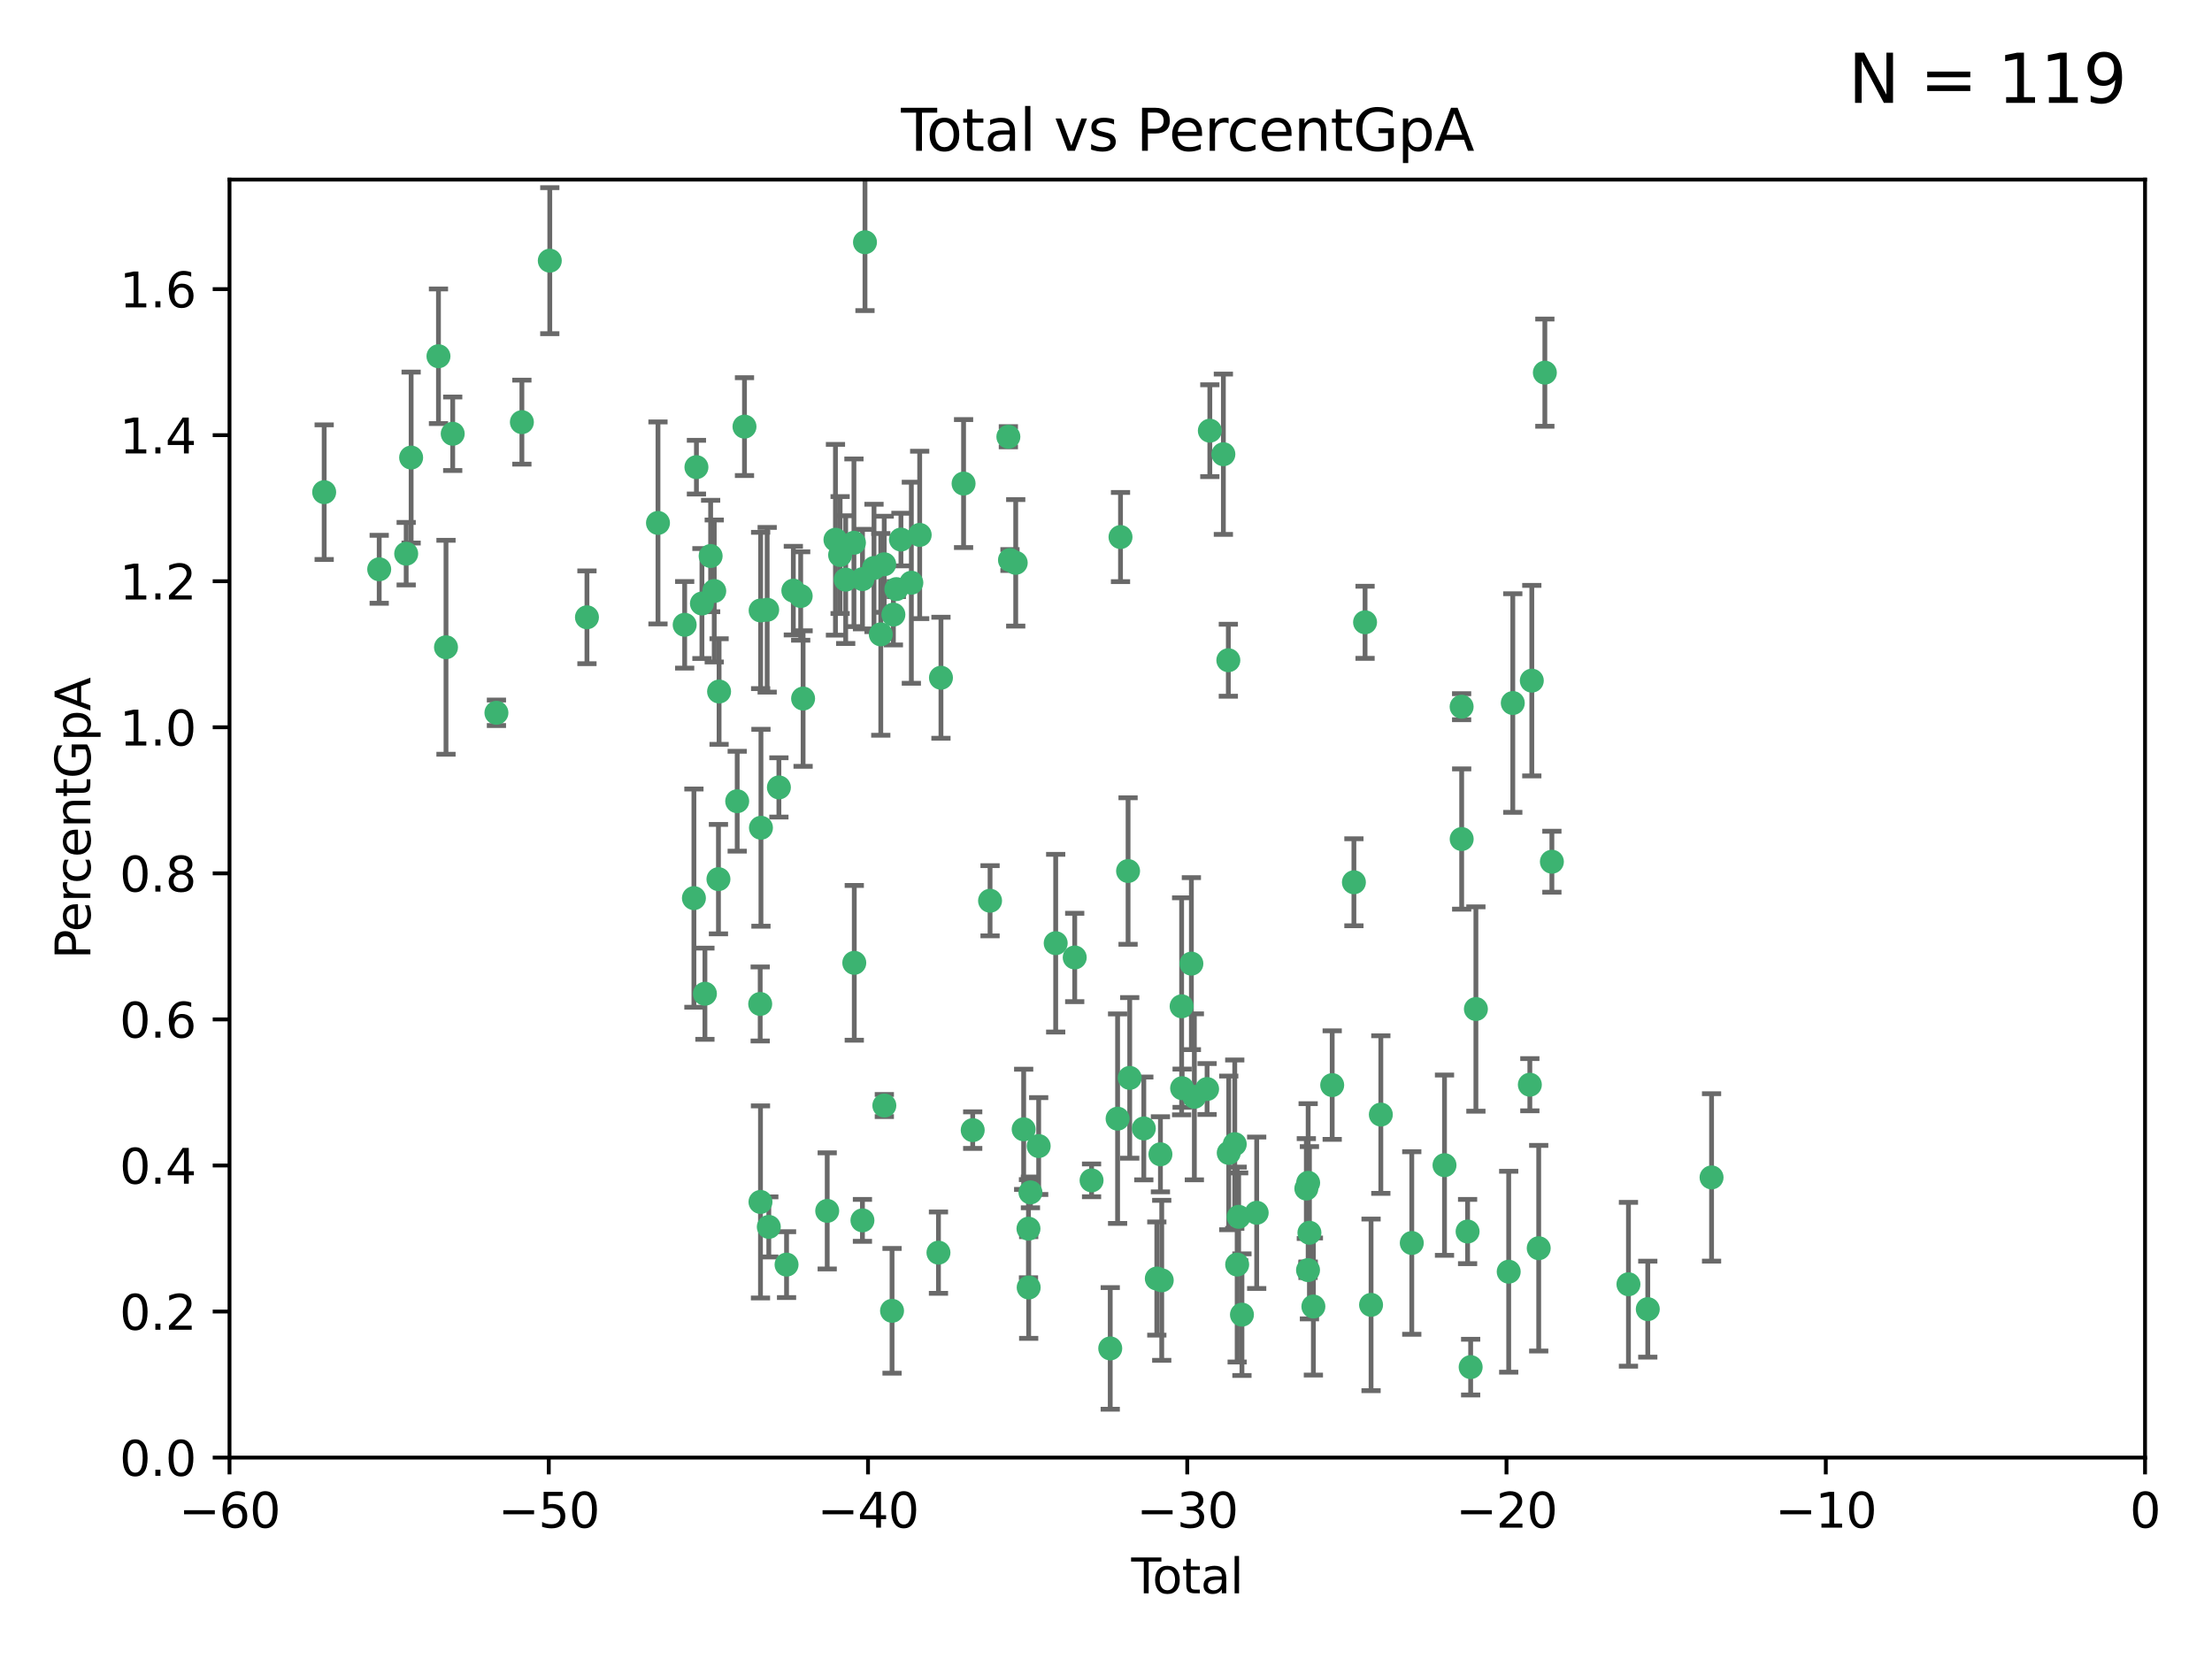 <?xml version="1.0" encoding="utf-8" standalone="no"?>
<!DOCTYPE svg PUBLIC "-//W3C//DTD SVG 1.1//EN"
  "http://www.w3.org/Graphics/SVG/1.1/DTD/svg11.dtd">
<svg xmlns:xlink="http://www.w3.org/1999/xlink" width="460.8pt" height="345.6pt" viewBox="0 0 460.8 345.6" xmlns="http://www.w3.org/2000/svg" version="1.1">
 <defs>
  <style type="text/css">*{stroke-linejoin: round; stroke-linecap: butt}</style>
 </defs>
 <g id="figure_1">
  <g id="patch_1">
   <path d="M 0 345.6 
L 460.8 345.6 
L 460.8 0 
L 0 0 
z
" style="fill: #ffffff"/>
  </g>
  <g id="axes_1">
   <g id="patch_2">
    <path d="M 47.81 303.64 
L 446.85 303.64 
L 446.85 37.411 
L 47.81 37.411 
z
" style="fill: #ffffff"/>
   </g>
   <g id="PathCollection_1">
    <defs>
     <path id="mcd1abf7abc" d="M 0 1.118 
C 0.297 1.118 0.581 1 0.791 0.791 
C 1 0.581 1.118 0.297 1.118 0 
C 1.118 -0.297 1 -0.581 0.791 -0.791 
C 0.581 -1 0.297 -1.118 0 -1.118 
C -0.297 -1.118 -0.581 -1 -0.791 -0.791 
C -1 -0.581 -1.118 -0.297 -1.118 0 
C -1.118 0.297 -1 0.581 -0.791 0.791 
C -0.581 1 -0.297 1.118 0 1.118 
z
" style="stroke: #3cb371"/>
    </defs>
    <g clip-path="url(#pc9bae88a6c)">
     <use xlink:href="#mcd1abf7abc" x="67.531" y="102.526" style="fill: #3cb371; stroke: #3cb371"/>
     <use xlink:href="#mcd1abf7abc" x="78.995" y="118.592" style="fill: #3cb371; stroke: #3cb371"/>
     <use xlink:href="#mcd1abf7abc" x="84.617" y="115.347" style="fill: #3cb371; stroke: #3cb371"/>
     <use xlink:href="#mcd1abf7abc" x="85.646" y="95.318" style="fill: #3cb371; stroke: #3cb371"/>
     <use xlink:href="#mcd1abf7abc" x="91.341" y="74.211" style="fill: #3cb371; stroke: #3cb371"/>
     <use xlink:href="#mcd1abf7abc" x="92.91" y="134.836" style="fill: #3cb371; stroke: #3cb371"/>
     <use xlink:href="#mcd1abf7abc" x="94.308" y="90.362" style="fill: #3cb371; stroke: #3cb371"/>
     <use xlink:href="#mcd1abf7abc" x="103.415" y="148.487" style="fill: #3cb371; stroke: #3cb371"/>
     <use xlink:href="#mcd1abf7abc" x="108.719" y="87.939" style="fill: #3cb371; stroke: #3cb371"/>
     <use xlink:href="#mcd1abf7abc" x="114.531" y="54.304" style="fill: #3cb371; stroke: #3cb371"/>
     <use xlink:href="#mcd1abf7abc" x="122.273" y="128.593" style="fill: #3cb371; stroke: #3cb371"/>
     <use xlink:href="#mcd1abf7abc" x="137.07" y="108.935" style="fill: #3cb371; stroke: #3cb371"/>
     <use xlink:href="#mcd1abf7abc" x="142.63" y="130.157" style="fill: #3cb371; stroke: #3cb371"/>
     <use xlink:href="#mcd1abf7abc" x="144.556" y="187.094" style="fill: #3cb371; stroke: #3cb371"/>
     <use xlink:href="#mcd1abf7abc" x="145.08" y="97.317" style="fill: #3cb371; stroke: #3cb371"/>
     <use xlink:href="#mcd1abf7abc" x="146.226" y="125.723" style="fill: #3cb371; stroke: #3cb371"/>
     <use xlink:href="#mcd1abf7abc" x="146.848" y="207.013" style="fill: #3cb371; stroke: #3cb371"/>
     <use xlink:href="#mcd1abf7abc" x="148.039" y="115.829" style="fill: #3cb371; stroke: #3cb371"/>
     <use xlink:href="#mcd1abf7abc" x="148.791" y="123.117" style="fill: #3cb371; stroke: #3cb371"/>
     <use xlink:href="#mcd1abf7abc" x="149.666" y="183.14" style="fill: #3cb371; stroke: #3cb371"/>
     <use xlink:href="#mcd1abf7abc" x="149.799" y="144.057" style="fill: #3cb371; stroke: #3cb371"/>
     <use xlink:href="#mcd1abf7abc" x="153.572" y="166.909" style="fill: #3cb371; stroke: #3cb371"/>
     <use xlink:href="#mcd1abf7abc" x="155.091" y="88.874" style="fill: #3cb371; stroke: #3cb371"/>
     <use xlink:href="#mcd1abf7abc" x="158.363" y="209.141" style="fill: #3cb371; stroke: #3cb371"/>
     <use xlink:href="#mcd1abf7abc" x="158.423" y="250.385" style="fill: #3cb371; stroke: #3cb371"/>
     <use xlink:href="#mcd1abf7abc" x="158.454" y="127.171" style="fill: #3cb371; stroke: #3cb371"/>
     <use xlink:href="#mcd1abf7abc" x="158.52" y="172.439" style="fill: #3cb371; stroke: #3cb371"/>
     <use xlink:href="#mcd1abf7abc" x="159.818" y="127.028" style="fill: #3cb371; stroke: #3cb371"/>
     <use xlink:href="#mcd1abf7abc" x="160.156" y="255.586" style="fill: #3cb371; stroke: #3cb371"/>
     <use xlink:href="#mcd1abf7abc" x="162.259" y="164.032" style="fill: #3cb371; stroke: #3cb371"/>
     <use xlink:href="#mcd1abf7abc" x="163.853" y="263.443" style="fill: #3cb371; stroke: #3cb371"/>
     <use xlink:href="#mcd1abf7abc" x="165.267" y="123.038" style="fill: #3cb371; stroke: #3cb371"/>
     <use xlink:href="#mcd1abf7abc" x="166.798" y="124.161" style="fill: #3cb371; stroke: #3cb371"/>
     <use xlink:href="#mcd1abf7abc" x="167.299" y="145.522" style="fill: #3cb371; stroke: #3cb371"/>
     <use xlink:href="#mcd1abf7abc" x="172.323" y="252.251" style="fill: #3cb371; stroke: #3cb371"/>
     <use xlink:href="#mcd1abf7abc" x="174.042" y="112.441" style="fill: #3cb371; stroke: #3cb371"/>
     <use xlink:href="#mcd1abf7abc" x="175.011" y="115.624" style="fill: #3cb371; stroke: #3cb371"/>
     <use xlink:href="#mcd1abf7abc" x="176.173" y="120.746" style="fill: #3cb371; stroke: #3cb371"/>
     <use xlink:href="#mcd1abf7abc" x="177.892" y="113.07" style="fill: #3cb371; stroke: #3cb371"/>
     <use xlink:href="#mcd1abf7abc" x="177.962" y="200.575" style="fill: #3cb371; stroke: #3cb371"/>
     <use xlink:href="#mcd1abf7abc" x="179.662" y="254.222" style="fill: #3cb371; stroke: #3cb371"/>
     <use xlink:href="#mcd1abf7abc" x="179.671" y="120.64" style="fill: #3cb371; stroke: #3cb371"/>
     <use xlink:href="#mcd1abf7abc" x="180.192" y="50.463" style="fill: #3cb371; stroke: #3cb371"/>
     <use xlink:href="#mcd1abf7abc" x="182.072" y="118.317" style="fill: #3cb371; stroke: #3cb371"/>
     <use xlink:href="#mcd1abf7abc" x="183.484" y="132.151" style="fill: #3cb371; stroke: #3cb371"/>
     <use xlink:href="#mcd1abf7abc" x="184.2" y="117.548" style="fill: #3cb371; stroke: #3cb371"/>
     <use xlink:href="#mcd1abf7abc" x="184.223" y="230.303" style="fill: #3cb371; stroke: #3cb371"/>
     <use xlink:href="#mcd1abf7abc" x="185.829" y="273.067" style="fill: #3cb371; stroke: #3cb371"/>
     <use xlink:href="#mcd1abf7abc" x="186.109" y="128.033" style="fill: #3cb371; stroke: #3cb371"/>
     <use xlink:href="#mcd1abf7abc" x="186.724" y="122.726" style="fill: #3cb371; stroke: #3cb371"/>
     <use xlink:href="#mcd1abf7abc" x="187.684" y="112.4" style="fill: #3cb371; stroke: #3cb371"/>
     <use xlink:href="#mcd1abf7abc" x="189.851" y="121.39" style="fill: #3cb371; stroke: #3cb371"/>
     <use xlink:href="#mcd1abf7abc" x="191.588" y="111.43" style="fill: #3cb371; stroke: #3cb371"/>
     <use xlink:href="#mcd1abf7abc" x="195.499" y="260.948" style="fill: #3cb371; stroke: #3cb371"/>
     <use xlink:href="#mcd1abf7abc" x="196.019" y="141.186" style="fill: #3cb371; stroke: #3cb371"/>
     <use xlink:href="#mcd1abf7abc" x="200.731" y="100.735" style="fill: #3cb371; stroke: #3cb371"/>
     <use xlink:href="#mcd1abf7abc" x="202.634" y="235.426" style="fill: #3cb371; stroke: #3cb371"/>
     <use xlink:href="#mcd1abf7abc" x="206.247" y="187.642" style="fill: #3cb371; stroke: #3cb371"/>
     <use xlink:href="#mcd1abf7abc" x="210.062" y="90.985" style="fill: #3cb371; stroke: #3cb371"/>
     <use xlink:href="#mcd1abf7abc" x="210.397" y="116.663" style="fill: #3cb371; stroke: #3cb371"/>
     <use xlink:href="#mcd1abf7abc" x="211.594" y="117.25" style="fill: #3cb371; stroke: #3cb371"/>
     <use xlink:href="#mcd1abf7abc" x="213.249" y="235.252" style="fill: #3cb371; stroke: #3cb371"/>
     <use xlink:href="#mcd1abf7abc" x="214.251" y="255.956" style="fill: #3cb371; stroke: #3cb371"/>
     <use xlink:href="#mcd1abf7abc" x="214.294" y="268.209" style="fill: #3cb371; stroke: #3cb371"/>
     <use xlink:href="#mcd1abf7abc" x="214.659" y="248.399" style="fill: #3cb371; stroke: #3cb371"/>
     <use xlink:href="#mcd1abf7abc" x="216.376" y="238.745" style="fill: #3cb371; stroke: #3cb371"/>
     <use xlink:href="#mcd1abf7abc" x="219.92" y="196.482" style="fill: #3cb371; stroke: #3cb371"/>
     <use xlink:href="#mcd1abf7abc" x="223.883" y="199.457" style="fill: #3cb371; stroke: #3cb371"/>
     <use xlink:href="#mcd1abf7abc" x="227.393" y="245.891" style="fill: #3cb371; stroke: #3cb371"/>
     <use xlink:href="#mcd1abf7abc" x="231.283" y="280.897" style="fill: #3cb371; stroke: #3cb371"/>
     <use xlink:href="#mcd1abf7abc" x="232.815" y="233.04" style="fill: #3cb371; stroke: #3cb371"/>
     <use xlink:href="#mcd1abf7abc" x="233.423" y="111.877" style="fill: #3cb371; stroke: #3cb371"/>
     <use xlink:href="#mcd1abf7abc" x="234.998" y="181.451" style="fill: #3cb371; stroke: #3cb371"/>
     <use xlink:href="#mcd1abf7abc" x="235.342" y="224.544" style="fill: #3cb371; stroke: #3cb371"/>
     <use xlink:href="#mcd1abf7abc" x="238.277" y="235.075" style="fill: #3cb371; stroke: #3cb371"/>
     <use xlink:href="#mcd1abf7abc" x="240.986" y="266.343" style="fill: #3cb371; stroke: #3cb371"/>
     <use xlink:href="#mcd1abf7abc" x="241.739" y="240.46" style="fill: #3cb371; stroke: #3cb371"/>
     <use xlink:href="#mcd1abf7abc" x="242.011" y="266.713" style="fill: #3cb371; stroke: #3cb371"/>
     <use xlink:href="#mcd1abf7abc" x="246.155" y="209.633" style="fill: #3cb371; stroke: #3cb371"/>
     <use xlink:href="#mcd1abf7abc" x="246.258" y="226.694" style="fill: #3cb371; stroke: #3cb371"/>
     <use xlink:href="#mcd1abf7abc" x="248.186" y="200.742" style="fill: #3cb371; stroke: #3cb371"/>
     <use xlink:href="#mcd1abf7abc" x="248.807" y="228.491" style="fill: #3cb371; stroke: #3cb371"/>
     <use xlink:href="#mcd1abf7abc" x="251.459" y="226.863" style="fill: #3cb371; stroke: #3cb371"/>
     <use xlink:href="#mcd1abf7abc" x="252.031" y="89.722" style="fill: #3cb371; stroke: #3cb371"/>
     <use xlink:href="#mcd1abf7abc" x="254.851" y="94.622" style="fill: #3cb371; stroke: #3cb371"/>
     <use xlink:href="#mcd1abf7abc" x="255.884" y="137.537" style="fill: #3cb371; stroke: #3cb371"/>
     <use xlink:href="#mcd1abf7abc" x="255.97" y="240.17" style="fill: #3cb371; stroke: #3cb371"/>
     <use xlink:href="#mcd1abf7abc" x="257.222" y="238.351" style="fill: #3cb371; stroke: #3cb371"/>
     <use xlink:href="#mcd1abf7abc" x="257.724" y="263.429" style="fill: #3cb371; stroke: #3cb371"/>
     <use xlink:href="#mcd1abf7abc" x="258.036" y="253.486" style="fill: #3cb371; stroke: #3cb371"/>
     <use xlink:href="#mcd1abf7abc" x="258.72" y="273.866" style="fill: #3cb371; stroke: #3cb371"/>
     <use xlink:href="#mcd1abf7abc" x="261.792" y="252.643" style="fill: #3cb371; stroke: #3cb371"/>
     <use xlink:href="#mcd1abf7abc" x="272.134" y="247.6" style="fill: #3cb371; stroke: #3cb371"/>
     <use xlink:href="#mcd1abf7abc" x="272.485" y="264.585" style="fill: #3cb371; stroke: #3cb371"/>
     <use xlink:href="#mcd1abf7abc" x="272.511" y="246.398" style="fill: #3cb371; stroke: #3cb371"/>
     <use xlink:href="#mcd1abf7abc" x="272.778" y="256.806" style="fill: #3cb371; stroke: #3cb371"/>
     <use xlink:href="#mcd1abf7abc" x="273.602" y="272.174" style="fill: #3cb371; stroke: #3cb371"/>
     <use xlink:href="#mcd1abf7abc" x="277.521" y="226.045" style="fill: #3cb371; stroke: #3cb371"/>
     <use xlink:href="#mcd1abf7abc" x="282.044" y="183.793" style="fill: #3cb371; stroke: #3cb371"/>
     <use xlink:href="#mcd1abf7abc" x="284.368" y="129.634" style="fill: #3cb371; stroke: #3cb371"/>
     <use xlink:href="#mcd1abf7abc" x="285.617" y="271.826" style="fill: #3cb371; stroke: #3cb371"/>
     <use xlink:href="#mcd1abf7abc" x="287.653" y="232.184" style="fill: #3cb371; stroke: #3cb371"/>
     <use xlink:href="#mcd1abf7abc" x="294.1" y="258.939" style="fill: #3cb371; stroke: #3cb371"/>
     <use xlink:href="#mcd1abf7abc" x="300.916" y="242.728" style="fill: #3cb371; stroke: #3cb371"/>
     <use xlink:href="#mcd1abf7abc" x="304.483" y="147.219" style="fill: #3cb371; stroke: #3cb371"/>
     <use xlink:href="#mcd1abf7abc" x="304.494" y="174.785" style="fill: #3cb371; stroke: #3cb371"/>
     <use xlink:href="#mcd1abf7abc" x="305.726" y="256.55" style="fill: #3cb371; stroke: #3cb371"/>
     <use xlink:href="#mcd1abf7abc" x="306.364" y="284.794" style="fill: #3cb371; stroke: #3cb371"/>
     <use xlink:href="#mcd1abf7abc" x="307.457" y="210.197" style="fill: #3cb371; stroke: #3cb371"/>
     <use xlink:href="#mcd1abf7abc" x="314.291" y="264.919" style="fill: #3cb371; stroke: #3cb371"/>
     <use xlink:href="#mcd1abf7abc" x="315.142" y="146.454" style="fill: #3cb371; stroke: #3cb371"/>
     <use xlink:href="#mcd1abf7abc" x="318.695" y="225.964" style="fill: #3cb371; stroke: #3cb371"/>
     <use xlink:href="#mcd1abf7abc" x="319.103" y="141.79" style="fill: #3cb371; stroke: #3cb371"/>
     <use xlink:href="#mcd1abf7abc" x="320.543" y="260.024" style="fill: #3cb371; stroke: #3cb371"/>
     <use xlink:href="#mcd1abf7abc" x="321.822" y="77.63" style="fill: #3cb371; stroke: #3cb371"/>
     <use xlink:href="#mcd1abf7abc" x="323.287" y="179.513" style="fill: #3cb371; stroke: #3cb371"/>
     <use xlink:href="#mcd1abf7abc" x="339.236" y="267.537" style="fill: #3cb371; stroke: #3cb371"/>
     <use xlink:href="#mcd1abf7abc" x="343.264" y="272.718" style="fill: #3cb371; stroke: #3cb371"/>
     <use xlink:href="#mcd1abf7abc" x="356.55" y="245.278" style="fill: #3cb371; stroke: #3cb371"/>
    </g>
   </g>
   <g id="matplotlib.axis_1">
    <g id="xtick_1">
     <g id="line2d_1">
      <defs>
       <path id="m6da6f07145" d="M 0 0 
L 0 3.5 
" style="stroke: #000000; stroke-width: 0.8"/>
      </defs>
      <g>
       <use xlink:href="#m6da6f07145" x="47.81" y="303.64" style="stroke: #000000; stroke-width: 0.8"/>
      </g>
     </g>
     <g id="text_1">
      <!-- −60 -->
      <g transform="translate(37.258 318.238)scale(0.1 -0.1)">
       <defs>
        <path id="DejaVuSans-2212" d="M 678 2272 
L 4684 2272 
L 4684 1741 
L 678 1741 
L 678 2272 
z
" transform="scale(0.016)"/>
        <path id="DejaVuSans-36" d="M 2113 2584 
Q 1688 2584 1439 2293 
Q 1191 2003 1191 1497 
Q 1191 994 1439 701 
Q 1688 409 2113 409 
Q 2538 409 2786 701 
Q 3034 994 3034 1497 
Q 3034 2003 2786 2293 
Q 2538 2584 2113 2584 
z
M 3366 4563 
L 3366 3988 
Q 3128 4100 2886 4159 
Q 2644 4219 2406 4219 
Q 1781 4219 1451 3797 
Q 1122 3375 1075 2522 
Q 1259 2794 1537 2939 
Q 1816 3084 2150 3084 
Q 2853 3084 3261 2657 
Q 3669 2231 3669 1497 
Q 3669 778 3244 343 
Q 2819 -91 2113 -91 
Q 1303 -91 875 529 
Q 447 1150 447 2328 
Q 447 3434 972 4092 
Q 1497 4750 2381 4750 
Q 2619 4750 2861 4703 
Q 3103 4656 3366 4563 
z
" transform="scale(0.016)"/>
        <path id="DejaVuSans-30" d="M 2034 4250 
Q 1547 4250 1301 3770 
Q 1056 3291 1056 2328 
Q 1056 1369 1301 889 
Q 1547 409 2034 409 
Q 2525 409 2770 889 
Q 3016 1369 3016 2328 
Q 3016 3291 2770 3770 
Q 2525 4250 2034 4250 
z
M 2034 4750 
Q 2819 4750 3233 4129 
Q 3647 3509 3647 2328 
Q 3647 1150 3233 529 
Q 2819 -91 2034 -91 
Q 1250 -91 836 529 
Q 422 1150 422 2328 
Q 422 3509 836 4129 
Q 1250 4750 2034 4750 
z
" transform="scale(0.016)"/>
       </defs>
       <use xlink:href="#DejaVuSans-2212"/>
       <use xlink:href="#DejaVuSans-36" x="83.789"/>
       <use xlink:href="#DejaVuSans-30" x="147.412"/>
      </g>
     </g>
    </g>
    <g id="xtick_2">
     <g id="line2d_2">
      <g>
       <use xlink:href="#m6da6f07145" x="114.317" y="303.64" style="stroke: #000000; stroke-width: 0.8"/>
      </g>
     </g>
     <g id="text_2">
      <!-- −50 -->
      <g transform="translate(103.764 318.238)scale(0.1 -0.1)">
       <defs>
        <path id="DejaVuSans-35" d="M 691 4666 
L 3169 4666 
L 3169 4134 
L 1269 4134 
L 1269 2991 
Q 1406 3038 1543 3061 
Q 1681 3084 1819 3084 
Q 2600 3084 3056 2656 
Q 3513 2228 3513 1497 
Q 3513 744 3044 326 
Q 2575 -91 1722 -91 
Q 1428 -91 1123 -41 
Q 819 9 494 109 
L 494 744 
Q 775 591 1075 516 
Q 1375 441 1709 441 
Q 2250 441 2565 725 
Q 2881 1009 2881 1497 
Q 2881 1984 2565 2268 
Q 2250 2553 1709 2553 
Q 1456 2553 1204 2497 
Q 953 2441 691 2322 
L 691 4666 
z
" transform="scale(0.016)"/>
       </defs>
       <use xlink:href="#DejaVuSans-2212"/>
       <use xlink:href="#DejaVuSans-35" x="83.789"/>
       <use xlink:href="#DejaVuSans-30" x="147.412"/>
      </g>
     </g>
    </g>
    <g id="xtick_3">
     <g id="line2d_3">
      <g>
       <use xlink:href="#m6da6f07145" x="180.823" y="303.64" style="stroke: #000000; stroke-width: 0.8"/>
      </g>
     </g>
     <g id="text_3">
      <!-- −40 -->
      <g transform="translate(170.271 318.238)scale(0.1 -0.1)">
       <defs>
        <path id="DejaVuSans-34" d="M 2419 4116 
L 825 1625 
L 2419 1625 
L 2419 4116 
z
M 2253 4666 
L 3047 4666 
L 3047 1625 
L 3713 1625 
L 3713 1100 
L 3047 1100 
L 3047 0 
L 2419 0 
L 2419 1100 
L 313 1100 
L 313 1709 
L 2253 4666 
z
" transform="scale(0.016)"/>
       </defs>
       <use xlink:href="#DejaVuSans-2212"/>
       <use xlink:href="#DejaVuSans-34" x="83.789"/>
       <use xlink:href="#DejaVuSans-30" x="147.412"/>
      </g>
     </g>
    </g>
    <g id="xtick_4">
     <g id="line2d_4">
      <g>
       <use xlink:href="#m6da6f07145" x="247.33" y="303.64" style="stroke: #000000; stroke-width: 0.8"/>
      </g>
     </g>
     <g id="text_4">
      <!-- −30 -->
      <g transform="translate(236.778 318.238)scale(0.1 -0.1)">
       <defs>
        <path id="DejaVuSans-33" d="M 2597 2516 
Q 3050 2419 3304 2112 
Q 3559 1806 3559 1356 
Q 3559 666 3084 287 
Q 2609 -91 1734 -91 
Q 1441 -91 1130 -33 
Q 819 25 488 141 
L 488 750 
Q 750 597 1062 519 
Q 1375 441 1716 441 
Q 2309 441 2620 675 
Q 2931 909 2931 1356 
Q 2931 1769 2642 2001 
Q 2353 2234 1838 2234 
L 1294 2234 
L 1294 2753 
L 1863 2753 
Q 2328 2753 2575 2939 
Q 2822 3125 2822 3475 
Q 2822 3834 2567 4026 
Q 2313 4219 1838 4219 
Q 1578 4219 1281 4162 
Q 984 4106 628 3988 
L 628 4550 
Q 988 4650 1302 4700 
Q 1616 4750 1894 4750 
Q 2613 4750 3031 4423 
Q 3450 4097 3450 3541 
Q 3450 3153 3228 2886 
Q 3006 2619 2597 2516 
z
" transform="scale(0.016)"/>
       </defs>
       <use xlink:href="#DejaVuSans-2212"/>
       <use xlink:href="#DejaVuSans-33" x="83.789"/>
       <use xlink:href="#DejaVuSans-30" x="147.412"/>
      </g>
     </g>
    </g>
    <g id="xtick_5">
     <g id="line2d_5">
      <g>
       <use xlink:href="#m6da6f07145" x="313.837" y="303.64" style="stroke: #000000; stroke-width: 0.8"/>
      </g>
     </g>
     <g id="text_5">
      <!-- −20 -->
      <g transform="translate(303.284 318.238)scale(0.1 -0.1)">
       <defs>
        <path id="DejaVuSans-32" d="M 1228 531 
L 3431 531 
L 3431 0 
L 469 0 
L 469 531 
Q 828 903 1448 1529 
Q 2069 2156 2228 2338 
Q 2531 2678 2651 2914 
Q 2772 3150 2772 3378 
Q 2772 3750 2511 3984 
Q 2250 4219 1831 4219 
Q 1534 4219 1204 4116 
Q 875 4013 500 3803 
L 500 4441 
Q 881 4594 1212 4672 
Q 1544 4750 1819 4750 
Q 2544 4750 2975 4387 
Q 3406 4025 3406 3419 
Q 3406 3131 3298 2873 
Q 3191 2616 2906 2266 
Q 2828 2175 2409 1742 
Q 1991 1309 1228 531 
z
" transform="scale(0.016)"/>
       </defs>
       <use xlink:href="#DejaVuSans-2212"/>
       <use xlink:href="#DejaVuSans-32" x="83.789"/>
       <use xlink:href="#DejaVuSans-30" x="147.412"/>
      </g>
     </g>
    </g>
    <g id="xtick_6">
     <g id="line2d_6">
      <g>
       <use xlink:href="#m6da6f07145" x="380.343" y="303.64" style="stroke: #000000; stroke-width: 0.8"/>
      </g>
     </g>
     <g id="text_6">
      <!-- −10 -->
      <g transform="translate(369.791 318.238)scale(0.1 -0.1)">
       <defs>
        <path id="DejaVuSans-31" d="M 794 531 
L 1825 531 
L 1825 4091 
L 703 3866 
L 703 4441 
L 1819 4666 
L 2450 4666 
L 2450 531 
L 3481 531 
L 3481 0 
L 794 0 
L 794 531 
z
" transform="scale(0.016)"/>
       </defs>
       <use xlink:href="#DejaVuSans-2212"/>
       <use xlink:href="#DejaVuSans-31" x="83.789"/>
       <use xlink:href="#DejaVuSans-30" x="147.412"/>
      </g>
     </g>
    </g>
    <g id="xtick_7">
     <g id="line2d_7">
      <g>
       <use xlink:href="#m6da6f07145" x="446.85" y="303.64" style="stroke: #000000; stroke-width: 0.8"/>
      </g>
     </g>
     <g id="text_7">
      <!-- 0 -->
      <g transform="translate(443.669 318.238)scale(0.1 -0.1)">
       <use xlink:href="#DejaVuSans-30"/>
      </g>
     </g>
    </g>
    <g id="text_8">
     <!-- Total -->
     <g transform="translate(235.653 331.917)scale(0.1 -0.1)">
      <defs>
       <path id="DejaVuSans-54" d="M -19 4666 
L 3928 4666 
L 3928 4134 
L 2272 4134 
L 2272 0 
L 1638 0 
L 1638 4134 
L -19 4134 
L -19 4666 
z
" transform="scale(0.016)"/>
       <path id="DejaVuSans-6f" d="M 1959 3097 
Q 1497 3097 1228 2736 
Q 959 2375 959 1747 
Q 959 1119 1226 758 
Q 1494 397 1959 397 
Q 2419 397 2687 759 
Q 2956 1122 2956 1747 
Q 2956 2369 2687 2733 
Q 2419 3097 1959 3097 
z
M 1959 3584 
Q 2709 3584 3137 3096 
Q 3566 2609 3566 1747 
Q 3566 888 3137 398 
Q 2709 -91 1959 -91 
Q 1206 -91 779 398 
Q 353 888 353 1747 
Q 353 2609 779 3096 
Q 1206 3584 1959 3584 
z
" transform="scale(0.016)"/>
       <path id="DejaVuSans-74" d="M 1172 4494 
L 1172 3500 
L 2356 3500 
L 2356 3053 
L 1172 3053 
L 1172 1153 
Q 1172 725 1289 603 
Q 1406 481 1766 481 
L 2356 481 
L 2356 0 
L 1766 0 
Q 1100 0 847 248 
Q 594 497 594 1153 
L 594 3053 
L 172 3053 
L 172 3500 
L 594 3500 
L 594 4494 
L 1172 4494 
z
" transform="scale(0.016)"/>
       <path id="DejaVuSans-61" d="M 2194 1759 
Q 1497 1759 1228 1600 
Q 959 1441 959 1056 
Q 959 750 1161 570 
Q 1363 391 1709 391 
Q 2188 391 2477 730 
Q 2766 1069 2766 1631 
L 2766 1759 
L 2194 1759 
z
M 3341 1997 
L 3341 0 
L 2766 0 
L 2766 531 
Q 2569 213 2275 61 
Q 1981 -91 1556 -91 
Q 1019 -91 701 211 
Q 384 513 384 1019 
Q 384 1609 779 1909 
Q 1175 2209 1959 2209 
L 2766 2209 
L 2766 2266 
Q 2766 2663 2505 2880 
Q 2244 3097 1772 3097 
Q 1472 3097 1187 3025 
Q 903 2953 641 2809 
L 641 3341 
Q 956 3463 1253 3523 
Q 1550 3584 1831 3584 
Q 2591 3584 2966 3190 
Q 3341 2797 3341 1997 
z
" transform="scale(0.016)"/>
       <path id="DejaVuSans-6c" d="M 603 4863 
L 1178 4863 
L 1178 0 
L 603 0 
L 603 4863 
z
" transform="scale(0.016)"/>
      </defs>
      <use xlink:href="#DejaVuSans-54"/>
      <use xlink:href="#DejaVuSans-6f" x="44.084"/>
      <use xlink:href="#DejaVuSans-74" x="105.266"/>
      <use xlink:href="#DejaVuSans-61" x="144.475"/>
      <use xlink:href="#DejaVuSans-6c" x="205.754"/>
     </g>
    </g>
   </g>
   <g id="matplotlib.axis_2">
    <g id="ytick_1">
     <g id="line2d_8">
      <defs>
       <path id="m5eccb0a882" d="M 0 0 
L -3.5 0 
" style="stroke: #000000; stroke-width: 0.8"/>
      </defs>
      <g>
       <use xlink:href="#m5eccb0a882" x="47.81" y="303.64" style="stroke: #000000; stroke-width: 0.8"/>
      </g>
     </g>
     <g id="text_9">
      <!-- 0.0 -->
      <g transform="translate(24.907 307.439)scale(0.1 -0.1)">
       <defs>
        <path id="DejaVuSans-2e" d="M 684 794 
L 1344 794 
L 1344 0 
L 684 0 
L 684 794 
z
" transform="scale(0.016)"/>
       </defs>
       <use xlink:href="#DejaVuSans-30"/>
       <use xlink:href="#DejaVuSans-2e" x="63.623"/>
       <use xlink:href="#DejaVuSans-30" x="95.41"/>
      </g>
     </g>
    </g>
    <g id="ytick_2">
     <g id="line2d_9">
      <g>
       <use xlink:href="#m5eccb0a882" x="47.81" y="273.214" style="stroke: #000000; stroke-width: 0.8"/>
      </g>
     </g>
     <g id="text_10">
      <!-- 0.2 -->
      <g transform="translate(24.907 277.013)scale(0.1 -0.1)">
       <use xlink:href="#DejaVuSans-30"/>
       <use xlink:href="#DejaVuSans-2e" x="63.623"/>
       <use xlink:href="#DejaVuSans-32" x="95.41"/>
      </g>
     </g>
    </g>
    <g id="ytick_3">
     <g id="line2d_10">
      <g>
       <use xlink:href="#m5eccb0a882" x="47.81" y="242.788" style="stroke: #000000; stroke-width: 0.8"/>
      </g>
     </g>
     <g id="text_11">
      <!-- 0.4 -->
      <g transform="translate(24.907 246.587)scale(0.1 -0.1)">
       <use xlink:href="#DejaVuSans-30"/>
       <use xlink:href="#DejaVuSans-2e" x="63.623"/>
       <use xlink:href="#DejaVuSans-34" x="95.41"/>
      </g>
     </g>
    </g>
    <g id="ytick_4">
     <g id="line2d_11">
      <g>
       <use xlink:href="#m5eccb0a882" x="47.81" y="212.362" style="stroke: #000000; stroke-width: 0.8"/>
      </g>
     </g>
     <g id="text_12">
      <!-- 0.6 -->
      <g transform="translate(24.907 216.161)scale(0.1 -0.1)">
       <use xlink:href="#DejaVuSans-30"/>
       <use xlink:href="#DejaVuSans-2e" x="63.623"/>
       <use xlink:href="#DejaVuSans-36" x="95.41"/>
      </g>
     </g>
    </g>
    <g id="ytick_5">
     <g id="line2d_12">
      <g>
       <use xlink:href="#m5eccb0a882" x="47.81" y="181.935" style="stroke: #000000; stroke-width: 0.8"/>
      </g>
     </g>
     <g id="text_13">
      <!-- 0.8 -->
      <g transform="translate(24.907 185.735)scale(0.1 -0.1)">
       <defs>
        <path id="DejaVuSans-38" d="M 2034 2216 
Q 1584 2216 1326 1975 
Q 1069 1734 1069 1313 
Q 1069 891 1326 650 
Q 1584 409 2034 409 
Q 2484 409 2743 651 
Q 3003 894 3003 1313 
Q 3003 1734 2745 1975 
Q 2488 2216 2034 2216 
z
M 1403 2484 
Q 997 2584 770 2862 
Q 544 3141 544 3541 
Q 544 4100 942 4425 
Q 1341 4750 2034 4750 
Q 2731 4750 3128 4425 
Q 3525 4100 3525 3541 
Q 3525 3141 3298 2862 
Q 3072 2584 2669 2484 
Q 3125 2378 3379 2068 
Q 3634 1759 3634 1313 
Q 3634 634 3220 271 
Q 2806 -91 2034 -91 
Q 1263 -91 848 271 
Q 434 634 434 1313 
Q 434 1759 690 2068 
Q 947 2378 1403 2484 
z
M 1172 3481 
Q 1172 3119 1398 2916 
Q 1625 2713 2034 2713 
Q 2441 2713 2670 2916 
Q 2900 3119 2900 3481 
Q 2900 3844 2670 4047 
Q 2441 4250 2034 4250 
Q 1625 4250 1398 4047 
Q 1172 3844 1172 3481 
z
" transform="scale(0.016)"/>
       </defs>
       <use xlink:href="#DejaVuSans-30"/>
       <use xlink:href="#DejaVuSans-2e" x="63.623"/>
       <use xlink:href="#DejaVuSans-38" x="95.41"/>
      </g>
     </g>
    </g>
    <g id="ytick_6">
     <g id="line2d_13">
      <g>
       <use xlink:href="#m5eccb0a882" x="47.81" y="151.509" style="stroke: #000000; stroke-width: 0.8"/>
      </g>
     </g>
     <g id="text_14">
      <!-- 1.0 -->
      <g transform="translate(24.907 155.308)scale(0.1 -0.1)">
       <use xlink:href="#DejaVuSans-31"/>
       <use xlink:href="#DejaVuSans-2e" x="63.623"/>
       <use xlink:href="#DejaVuSans-30" x="95.41"/>
      </g>
     </g>
    </g>
    <g id="ytick_7">
     <g id="line2d_14">
      <g>
       <use xlink:href="#m5eccb0a882" x="47.81" y="121.083" style="stroke: #000000; stroke-width: 0.8"/>
      </g>
     </g>
     <g id="text_15">
      <!-- 1.2 -->
      <g transform="translate(24.907 124.882)scale(0.1 -0.1)">
       <use xlink:href="#DejaVuSans-31"/>
       <use xlink:href="#DejaVuSans-2e" x="63.623"/>
       <use xlink:href="#DejaVuSans-32" x="95.41"/>
      </g>
     </g>
    </g>
    <g id="ytick_8">
     <g id="line2d_15">
      <g>
       <use xlink:href="#m5eccb0a882" x="47.81" y="90.657" style="stroke: #000000; stroke-width: 0.8"/>
      </g>
     </g>
     <g id="text_16">
      <!-- 1.4 -->
      <g transform="translate(24.907 94.456)scale(0.1 -0.1)">
       <use xlink:href="#DejaVuSans-31"/>
       <use xlink:href="#DejaVuSans-2e" x="63.623"/>
       <use xlink:href="#DejaVuSans-34" x="95.41"/>
      </g>
     </g>
    </g>
    <g id="ytick_9">
     <g id="line2d_16">
      <g>
       <use xlink:href="#m5eccb0a882" x="47.81" y="60.231" style="stroke: #000000; stroke-width: 0.8"/>
      </g>
     </g>
     <g id="text_17">
      <!-- 1.6 -->
      <g transform="translate(24.907 64.03)scale(0.1 -0.1)">
       <use xlink:href="#DejaVuSans-31"/>
       <use xlink:href="#DejaVuSans-2e" x="63.623"/>
       <use xlink:href="#DejaVuSans-36" x="95.41"/>
      </g>
     </g>
    </g>
    <g id="text_18">
     <!-- PercentGpA -->
     <g transform="translate(18.827 199.802)rotate(-90)scale(0.1 -0.1)">
      <defs>
       <path id="DejaVuSans-50" d="M 1259 4147 
L 1259 2394 
L 2053 2394 
Q 2494 2394 2734 2622 
Q 2975 2850 2975 3272 
Q 2975 3691 2734 3919 
Q 2494 4147 2053 4147 
L 1259 4147 
z
M 628 4666 
L 2053 4666 
Q 2838 4666 3239 4311 
Q 3641 3956 3641 3272 
Q 3641 2581 3239 2228 
Q 2838 1875 2053 1875 
L 1259 1875 
L 1259 0 
L 628 0 
L 628 4666 
z
" transform="scale(0.016)"/>
       <path id="DejaVuSans-65" d="M 3597 1894 
L 3597 1613 
L 953 1613 
Q 991 1019 1311 708 
Q 1631 397 2203 397 
Q 2534 397 2845 478 
Q 3156 559 3463 722 
L 3463 178 
Q 3153 47 2828 -22 
Q 2503 -91 2169 -91 
Q 1331 -91 842 396 
Q 353 884 353 1716 
Q 353 2575 817 3079 
Q 1281 3584 2069 3584 
Q 2775 3584 3186 3129 
Q 3597 2675 3597 1894 
z
M 3022 2063 
Q 3016 2534 2758 2815 
Q 2500 3097 2075 3097 
Q 1594 3097 1305 2825 
Q 1016 2553 972 2059 
L 3022 2063 
z
" transform="scale(0.016)"/>
       <path id="DejaVuSans-72" d="M 2631 2963 
Q 2534 3019 2420 3045 
Q 2306 3072 2169 3072 
Q 1681 3072 1420 2755 
Q 1159 2438 1159 1844 
L 1159 0 
L 581 0 
L 581 3500 
L 1159 3500 
L 1159 2956 
Q 1341 3275 1631 3429 
Q 1922 3584 2338 3584 
Q 2397 3584 2469 3576 
Q 2541 3569 2628 3553 
L 2631 2963 
z
" transform="scale(0.016)"/>
       <path id="DejaVuSans-63" d="M 3122 3366 
L 3122 2828 
Q 2878 2963 2633 3030 
Q 2388 3097 2138 3097 
Q 1578 3097 1268 2742 
Q 959 2388 959 1747 
Q 959 1106 1268 751 
Q 1578 397 2138 397 
Q 2388 397 2633 464 
Q 2878 531 3122 666 
L 3122 134 
Q 2881 22 2623 -34 
Q 2366 -91 2075 -91 
Q 1284 -91 818 406 
Q 353 903 353 1747 
Q 353 2603 823 3093 
Q 1294 3584 2113 3584 
Q 2378 3584 2631 3529 
Q 2884 3475 3122 3366 
z
" transform="scale(0.016)"/>
       <path id="DejaVuSans-6e" d="M 3513 2113 
L 3513 0 
L 2938 0 
L 2938 2094 
Q 2938 2591 2744 2837 
Q 2550 3084 2163 3084 
Q 1697 3084 1428 2787 
Q 1159 2491 1159 1978 
L 1159 0 
L 581 0 
L 581 3500 
L 1159 3500 
L 1159 2956 
Q 1366 3272 1645 3428 
Q 1925 3584 2291 3584 
Q 2894 3584 3203 3211 
Q 3513 2838 3513 2113 
z
" transform="scale(0.016)"/>
       <path id="DejaVuSans-47" d="M 3809 666 
L 3809 1919 
L 2778 1919 
L 2778 2438 
L 4434 2438 
L 4434 434 
Q 4069 175 3628 42 
Q 3188 -91 2688 -91 
Q 1594 -91 976 548 
Q 359 1188 359 2328 
Q 359 3472 976 4111 
Q 1594 4750 2688 4750 
Q 3144 4750 3555 4637 
Q 3966 4525 4313 4306 
L 4313 3634 
Q 3963 3931 3569 4081 
Q 3175 4231 2741 4231 
Q 1884 4231 1454 3753 
Q 1025 3275 1025 2328 
Q 1025 1384 1454 906 
Q 1884 428 2741 428 
Q 3075 428 3337 486 
Q 3600 544 3809 666 
z
" transform="scale(0.016)"/>
       <path id="DejaVuSans-70" d="M 1159 525 
L 1159 -1331 
L 581 -1331 
L 581 3500 
L 1159 3500 
L 1159 2969 
Q 1341 3281 1617 3432 
Q 1894 3584 2278 3584 
Q 2916 3584 3314 3078 
Q 3713 2572 3713 1747 
Q 3713 922 3314 415 
Q 2916 -91 2278 -91 
Q 1894 -91 1617 61 
Q 1341 213 1159 525 
z
M 3116 1747 
Q 3116 2381 2855 2742 
Q 2594 3103 2138 3103 
Q 1681 3103 1420 2742 
Q 1159 2381 1159 1747 
Q 1159 1113 1420 752 
Q 1681 391 2138 391 
Q 2594 391 2855 752 
Q 3116 1113 3116 1747 
z
" transform="scale(0.016)"/>
       <path id="DejaVuSans-41" d="M 2188 4044 
L 1331 1722 
L 3047 1722 
L 2188 4044 
z
M 1831 4666 
L 2547 4666 
L 4325 0 
L 3669 0 
L 3244 1197 
L 1141 1197 
L 716 0 
L 50 0 
L 1831 4666 
z
" transform="scale(0.016)"/>
      </defs>
      <use xlink:href="#DejaVuSans-50"/>
      <use xlink:href="#DejaVuSans-65" x="56.678"/>
      <use xlink:href="#DejaVuSans-72" x="118.201"/>
      <use xlink:href="#DejaVuSans-63" x="157.064"/>
      <use xlink:href="#DejaVuSans-65" x="212.045"/>
      <use xlink:href="#DejaVuSans-6e" x="273.568"/>
      <use xlink:href="#DejaVuSans-74" x="336.947"/>
      <use xlink:href="#DejaVuSans-47" x="376.156"/>
      <use xlink:href="#DejaVuSans-70" x="453.646"/>
      <use xlink:href="#DejaVuSans-41" x="517.123"/>
     </g>
    </g>
   </g>
   <g id="LineCollection_1">
    <path d="M 67.531 116.551 
L 67.531 88.502 
" clip-path="url(#pc9bae88a6c)" style="fill: none; stroke: #696969"/>
    <path d="M 78.995 125.671 
L 78.995 111.513 
" clip-path="url(#pc9bae88a6c)" style="fill: none; stroke: #696969"/>
    <path d="M 84.617 121.856 
L 84.617 108.837 
" clip-path="url(#pc9bae88a6c)" style="fill: none; stroke: #696969"/>
    <path d="M 85.646 113.125 
L 85.646 77.511 
" clip-path="url(#pc9bae88a6c)" style="fill: none; stroke: #696969"/>
    <path d="M 91.341 88.233 
L 91.341 60.19 
" clip-path="url(#pc9bae88a6c)" style="fill: none; stroke: #696969"/>
    <path d="M 92.91 157.119 
L 92.91 112.554 
" clip-path="url(#pc9bae88a6c)" style="fill: none; stroke: #696969"/>
    <path d="M 94.308 98.017 
L 94.308 82.708 
" clip-path="url(#pc9bae88a6c)" style="fill: none; stroke: #696969"/>
    <path d="M 103.415 151.141 
L 103.415 145.832 
" clip-path="url(#pc9bae88a6c)" style="fill: none; stroke: #696969"/>
    <path d="M 108.719 96.688 
L 108.719 79.189 
" clip-path="url(#pc9bae88a6c)" style="fill: none; stroke: #696969"/>
    <path d="M 114.531 69.514 
L 114.531 39.094 
" clip-path="url(#pc9bae88a6c)" style="fill: none; stroke: #696969"/>
    <path d="M 122.273 138.259 
L 122.273 118.927 
" clip-path="url(#pc9bae88a6c)" style="fill: none; stroke: #696969"/>
    <path d="M 137.07 129.975 
L 137.07 87.895 
" clip-path="url(#pc9bae88a6c)" style="fill: none; stroke: #696969"/>
    <path d="M 142.63 139.176 
L 142.63 121.139 
" clip-path="url(#pc9bae88a6c)" style="fill: none; stroke: #696969"/>
    <path d="M 144.556 209.823 
L 144.556 164.366 
" clip-path="url(#pc9bae88a6c)" style="fill: none; stroke: #696969"/>
    <path d="M 145.08 102.911 
L 145.08 91.723 
" clip-path="url(#pc9bae88a6c)" style="fill: none; stroke: #696969"/>
    <path d="M 146.226 137.173 
L 146.226 114.273 
" clip-path="url(#pc9bae88a6c)" style="fill: none; stroke: #696969"/>
    <path d="M 146.848 216.511 
L 146.848 197.514 
" clip-path="url(#pc9bae88a6c)" style="fill: none; stroke: #696969"/>
    <path d="M 148.039 127.434 
L 148.039 104.223 
" clip-path="url(#pc9bae88a6c)" style="fill: none; stroke: #696969"/>
    <path d="M 148.791 137.906 
L 148.791 108.328 
" clip-path="url(#pc9bae88a6c)" style="fill: none; stroke: #696969"/>
    <path d="M 149.666 194.535 
L 149.666 171.745 
" clip-path="url(#pc9bae88a6c)" style="fill: none; stroke: #696969"/>
    <path d="M 149.799 155.054 
L 149.799 133.06 
" clip-path="url(#pc9bae88a6c)" style="fill: none; stroke: #696969"/>
    <path d="M 153.572 177.313 
L 153.572 156.505 
" clip-path="url(#pc9bae88a6c)" style="fill: none; stroke: #696969"/>
    <path d="M 155.091 99.068 
L 155.091 78.679 
" clip-path="url(#pc9bae88a6c)" style="fill: none; stroke: #696969"/>
    <path d="M 158.363 216.853 
L 158.363 201.43 
" clip-path="url(#pc9bae88a6c)" style="fill: none; stroke: #696969"/>
    <path d="M 158.423 270.394 
L 158.423 230.377 
" clip-path="url(#pc9bae88a6c)" style="fill: none; stroke: #696969"/>
    <path d="M 158.454 143.45 
L 158.454 110.892 
" clip-path="url(#pc9bae88a6c)" style="fill: none; stroke: #696969"/>
    <path d="M 158.52 192.948 
L 158.52 151.931 
" clip-path="url(#pc9bae88a6c)" style="fill: none; stroke: #696969"/>
    <path d="M 159.818 144.184 
L 159.818 109.872 
" clip-path="url(#pc9bae88a6c)" style="fill: none; stroke: #696969"/>
    <path d="M 160.156 261.846 
L 160.156 249.326 
" clip-path="url(#pc9bae88a6c)" style="fill: none; stroke: #696969"/>
    <path d="M 162.259 170.206 
L 162.259 157.858 
" clip-path="url(#pc9bae88a6c)" style="fill: none; stroke: #696969"/>
    <path d="M 163.853 270.302 
L 163.853 256.584 
" clip-path="url(#pc9bae88a6c)" style="fill: none; stroke: #696969"/>
    <path d="M 165.267 132.269 
L 165.267 113.807 
" clip-path="url(#pc9bae88a6c)" style="fill: none; stroke: #696969"/>
    <path d="M 166.798 133.371 
L 166.798 114.951 
" clip-path="url(#pc9bae88a6c)" style="fill: none; stroke: #696969"/>
    <path d="M 167.299 159.637 
L 167.299 131.407 
" clip-path="url(#pc9bae88a6c)" style="fill: none; stroke: #696969"/>
    <path d="M 172.323 264.346 
L 172.323 240.155 
" clip-path="url(#pc9bae88a6c)" style="fill: none; stroke: #696969"/>
    <path d="M 174.042 132.308 
L 174.042 92.574 
" clip-path="url(#pc9bae88a6c)" style="fill: none; stroke: #696969"/>
    <path d="M 175.011 127.805 
L 175.011 103.444 
" clip-path="url(#pc9bae88a6c)" style="fill: none; stroke: #696969"/>
    <path d="M 176.173 134.052 
L 176.173 107.441 
" clip-path="url(#pc9bae88a6c)" style="fill: none; stroke: #696969"/>
    <path d="M 177.892 130.531 
L 177.892 95.608 
" clip-path="url(#pc9bae88a6c)" style="fill: none; stroke: #696969"/>
    <path d="M 177.962 216.692 
L 177.962 184.457 
" clip-path="url(#pc9bae88a6c)" style="fill: none; stroke: #696969"/>
    <path d="M 179.662 258.588 
L 179.662 249.857 
" clip-path="url(#pc9bae88a6c)" style="fill: none; stroke: #696969"/>
    <path d="M 179.671 131.008 
L 179.671 110.272 
" clip-path="url(#pc9bae88a6c)" style="fill: none; stroke: #696969"/>
    <path d="M 180.192 64.704 
L 180.192 36.222 
" clip-path="url(#pc9bae88a6c)" style="fill: none; stroke: #696969"/>
    <path d="M 182.072 131.588 
L 182.072 105.046 
" clip-path="url(#pc9bae88a6c)" style="fill: none; stroke: #696969"/>
    <path d="M 183.484 153.161 
L 183.484 111.142 
" clip-path="url(#pc9bae88a6c)" style="fill: none; stroke: #696969"/>
    <path d="M 184.2 127.556 
L 184.2 107.539 
" clip-path="url(#pc9bae88a6c)" style="fill: none; stroke: #696969"/>
    <path d="M 184.223 232.607 
L 184.223 227.999 
" clip-path="url(#pc9bae88a6c)" style="fill: none; stroke: #696969"/>
    <path d="M 185.829 286.059 
L 185.829 260.074 
" clip-path="url(#pc9bae88a6c)" style="fill: none; stroke: #696969"/>
    <path d="M 186.109 134.352 
L 186.109 121.715 
" clip-path="url(#pc9bae88a6c)" style="fill: none; stroke: #696969"/>
    <path d="M 186.724 124.287 
L 186.724 121.164 
" clip-path="url(#pc9bae88a6c)" style="fill: none; stroke: #696969"/>
    <path d="M 187.684 117.881 
L 187.684 106.919 
" clip-path="url(#pc9bae88a6c)" style="fill: none; stroke: #696969"/>
    <path d="M 189.851 142.334 
L 189.851 100.445 
" clip-path="url(#pc9bae88a6c)" style="fill: none; stroke: #696969"/>
    <path d="M 191.588 128.867 
L 191.588 93.993 
" clip-path="url(#pc9bae88a6c)" style="fill: none; stroke: #696969"/>
    <path d="M 195.499 269.417 
L 195.499 252.479 
" clip-path="url(#pc9bae88a6c)" style="fill: none; stroke: #696969"/>
    <path d="M 196.019 153.788 
L 196.019 128.583 
" clip-path="url(#pc9bae88a6c)" style="fill: none; stroke: #696969"/>
    <path d="M 200.731 114.065 
L 200.731 87.405 
" clip-path="url(#pc9bae88a6c)" style="fill: none; stroke: #696969"/>
    <path d="M 202.634 239.235 
L 202.634 231.618 
" clip-path="url(#pc9bae88a6c)" style="fill: none; stroke: #696969"/>
    <path d="M 206.247 194.952 
L 206.247 180.332 
" clip-path="url(#pc9bae88a6c)" style="fill: none; stroke: #696969"/>
    <path d="M 210.062 93.09 
L 210.062 88.88 
" clip-path="url(#pc9bae88a6c)" style="fill: none; stroke: #696969"/>
    <path d="M 210.397 118.845 
L 210.397 114.48 
" clip-path="url(#pc9bae88a6c)" style="fill: none; stroke: #696969"/>
    <path d="M 211.594 130.424 
L 211.594 104.076 
" clip-path="url(#pc9bae88a6c)" style="fill: none; stroke: #696969"/>
    <path d="M 213.249 247.774 
L 213.249 222.731 
" clip-path="url(#pc9bae88a6c)" style="fill: none; stroke: #696969"/>
    <path d="M 214.251 266.177 
L 214.251 245.734 
" clip-path="url(#pc9bae88a6c)" style="fill: none; stroke: #696969"/>
    <path d="M 214.294 278.801 
L 214.294 257.617 
" clip-path="url(#pc9bae88a6c)" style="fill: none; stroke: #696969"/>
    <path d="M 214.659 251.602 
L 214.659 245.196 
" clip-path="url(#pc9bae88a6c)" style="fill: none; stroke: #696969"/>
    <path d="M 216.376 248.833 
L 216.376 228.656 
" clip-path="url(#pc9bae88a6c)" style="fill: none; stroke: #696969"/>
    <path d="M 219.92 214.989 
L 219.92 177.976 
" clip-path="url(#pc9bae88a6c)" style="fill: none; stroke: #696969"/>
    <path d="M 223.883 208.661 
L 223.883 190.254 
" clip-path="url(#pc9bae88a6c)" style="fill: none; stroke: #696969"/>
    <path d="M 227.393 249.307 
L 227.393 242.474 
" clip-path="url(#pc9bae88a6c)" style="fill: none; stroke: #696969"/>
    <path d="M 231.283 293.564 
L 231.283 268.23 
" clip-path="url(#pc9bae88a6c)" style="fill: none; stroke: #696969"/>
    <path d="M 232.815 254.859 
L 232.815 211.22 
" clip-path="url(#pc9bae88a6c)" style="fill: none; stroke: #696969"/>
    <path d="M 233.423 121.164 
L 233.423 102.59 
" clip-path="url(#pc9bae88a6c)" style="fill: none; stroke: #696969"/>
    <path d="M 234.998 196.715 
L 234.998 166.186 
" clip-path="url(#pc9bae88a6c)" style="fill: none; stroke: #696969"/>
    <path d="M 235.342 241.275 
L 235.342 207.813 
" clip-path="url(#pc9bae88a6c)" style="fill: none; stroke: #696969"/>
    <path d="M 238.277 245.783 
L 238.277 224.368 
" clip-path="url(#pc9bae88a6c)" style="fill: none; stroke: #696969"/>
    <path d="M 240.986 278.137 
L 240.986 254.55 
" clip-path="url(#pc9bae88a6c)" style="fill: none; stroke: #696969"/>
    <path d="M 241.739 248.283 
L 241.739 232.638 
" clip-path="url(#pc9bae88a6c)" style="fill: none; stroke: #696969"/>
    <path d="M 242.011 283.378 
L 242.011 250.048 
" clip-path="url(#pc9bae88a6c)" style="fill: none; stroke: #696969"/>
    <path d="M 246.155 232.235 
L 246.155 187.031 
" clip-path="url(#pc9bae88a6c)" style="fill: none; stroke: #696969"/>
    <path d="M 246.258 230.679 
L 246.258 222.709 
" clip-path="url(#pc9bae88a6c)" style="fill: none; stroke: #696969"/>
    <path d="M 248.186 218.655 
L 248.186 182.829 
" clip-path="url(#pc9bae88a6c)" style="fill: none; stroke: #696969"/>
    <path d="M 248.807 245.782 
L 248.807 211.201 
" clip-path="url(#pc9bae88a6c)" style="fill: none; stroke: #696969"/>
    <path d="M 251.459 232.164 
L 251.459 221.562 
" clip-path="url(#pc9bae88a6c)" style="fill: none; stroke: #696969"/>
    <path d="M 252.031 99.288 
L 252.031 80.155 
" clip-path="url(#pc9bae88a6c)" style="fill: none; stroke: #696969"/>
    <path d="M 254.851 111.321 
L 254.851 77.924 
" clip-path="url(#pc9bae88a6c)" style="fill: none; stroke: #696969"/>
    <path d="M 255.884 145.036 
L 255.884 130.037 
" clip-path="url(#pc9bae88a6c)" style="fill: none; stroke: #696969"/>
    <path d="M 255.97 256.178 
L 255.97 224.163 
" clip-path="url(#pc9bae88a6c)" style="fill: none; stroke: #696969"/>
    <path d="M 257.222 255.886 
L 257.222 220.815 
" clip-path="url(#pc9bae88a6c)" style="fill: none; stroke: #696969"/>
    <path d="M 257.724 283.728 
L 257.724 243.13 
" clip-path="url(#pc9bae88a6c)" style="fill: none; stroke: #696969"/>
    <path d="M 258.036 262.628 
L 258.036 244.343 
" clip-path="url(#pc9bae88a6c)" style="fill: none; stroke: #696969"/>
    <path d="M 258.72 286.536 
L 258.72 261.196 
" clip-path="url(#pc9bae88a6c)" style="fill: none; stroke: #696969"/>
    <path d="M 261.792 268.416 
L 261.792 236.869 
" clip-path="url(#pc9bae88a6c)" style="fill: none; stroke: #696969"/>
    <path d="M 272.134 258.005 
L 272.134 237.194 
" clip-path="url(#pc9bae88a6c)" style="fill: none; stroke: #696969"/>
    <path d="M 272.485 266.135 
L 272.485 263.035 
" clip-path="url(#pc9bae88a6c)" style="fill: none; stroke: #696969"/>
    <path d="M 272.511 262.879 
L 272.511 229.916 
" clip-path="url(#pc9bae88a6c)" style="fill: none; stroke: #696969"/>
    <path d="M 272.778 274.747 
L 272.778 238.864 
" clip-path="url(#pc9bae88a6c)" style="fill: none; stroke: #696969"/>
    <path d="M 273.602 286.455 
L 273.602 257.893 
" clip-path="url(#pc9bae88a6c)" style="fill: none; stroke: #696969"/>
    <path d="M 277.521 237.349 
L 277.521 214.741 
" clip-path="url(#pc9bae88a6c)" style="fill: none; stroke: #696969"/>
    <path d="M 282.044 192.858 
L 282.044 174.727 
" clip-path="url(#pc9bae88a6c)" style="fill: none; stroke: #696969"/>
    <path d="M 284.368 137.148 
L 284.368 122.121 
" clip-path="url(#pc9bae88a6c)" style="fill: none; stroke: #696969"/>
    <path d="M 285.617 289.701 
L 285.617 253.951 
" clip-path="url(#pc9bae88a6c)" style="fill: none; stroke: #696969"/>
    <path d="M 287.653 248.599 
L 287.653 215.768 
" clip-path="url(#pc9bae88a6c)" style="fill: none; stroke: #696969"/>
    <path d="M 294.1 277.956 
L 294.1 239.922 
" clip-path="url(#pc9bae88a6c)" style="fill: none; stroke: #696969"/>
    <path d="M 300.916 261.509 
L 300.916 223.947 
" clip-path="url(#pc9bae88a6c)" style="fill: none; stroke: #696969"/>
    <path d="M 304.483 149.931 
L 304.483 144.506 
" clip-path="url(#pc9bae88a6c)" style="fill: none; stroke: #696969"/>
    <path d="M 304.494 189.396 
L 304.494 160.174 
" clip-path="url(#pc9bae88a6c)" style="fill: none; stroke: #696969"/>
    <path d="M 305.726 263.244 
L 305.726 249.856 
" clip-path="url(#pc9bae88a6c)" style="fill: none; stroke: #696969"/>
    <path d="M 306.364 290.597 
L 306.364 278.99 
" clip-path="url(#pc9bae88a6c)" style="fill: none; stroke: #696969"/>
    <path d="M 307.457 231.483 
L 307.457 188.911 
" clip-path="url(#pc9bae88a6c)" style="fill: none; stroke: #696969"/>
    <path d="M 314.291 285.846 
L 314.291 243.993 
" clip-path="url(#pc9bae88a6c)" style="fill: none; stroke: #696969"/>
    <path d="M 315.142 169.221 
L 315.142 123.686 
" clip-path="url(#pc9bae88a6c)" style="fill: none; stroke: #696969"/>
    <path d="M 318.695 231.4 
L 318.695 220.527 
" clip-path="url(#pc9bae88a6c)" style="fill: none; stroke: #696969"/>
    <path d="M 319.103 161.635 
L 319.103 121.944 
" clip-path="url(#pc9bae88a6c)" style="fill: none; stroke: #696969"/>
    <path d="M 320.543 281.442 
L 320.543 238.607 
" clip-path="url(#pc9bae88a6c)" style="fill: none; stroke: #696969"/>
    <path d="M 321.822 88.796 
L 321.822 66.463 
" clip-path="url(#pc9bae88a6c)" style="fill: none; stroke: #696969"/>
    <path d="M 323.287 185.864 
L 323.287 173.162 
" clip-path="url(#pc9bae88a6c)" style="fill: none; stroke: #696969"/>
    <path d="M 339.236 284.601 
L 339.236 250.473 
" clip-path="url(#pc9bae88a6c)" style="fill: none; stroke: #696969"/>
    <path d="M 343.264 282.712 
L 343.264 262.724 
" clip-path="url(#pc9bae88a6c)" style="fill: none; stroke: #696969"/>
    <path d="M 356.55 262.717 
L 356.55 227.838 
" clip-path="url(#pc9bae88a6c)" style="fill: none; stroke: #696969"/>
   </g>
   <g id="line2d_17">
    <defs>
     <path id="m908c88c1ca" d="M 2 0 
L -2 -0 
" style="stroke: #696969"/>
    </defs>
    <g clip-path="url(#pc9bae88a6c)">
     <use xlink:href="#m908c88c1ca" x="67.531" y="116.551" style="fill: #696969; stroke: #696969"/>
     <use xlink:href="#m908c88c1ca" x="78.995" y="125.671" style="fill: #696969; stroke: #696969"/>
     <use xlink:href="#m908c88c1ca" x="84.617" y="121.856" style="fill: #696969; stroke: #696969"/>
     <use xlink:href="#m908c88c1ca" x="85.646" y="113.125" style="fill: #696969; stroke: #696969"/>
     <use xlink:href="#m908c88c1ca" x="91.341" y="88.233" style="fill: #696969; stroke: #696969"/>
     <use xlink:href="#m908c88c1ca" x="92.91" y="157.119" style="fill: #696969; stroke: #696969"/>
     <use xlink:href="#m908c88c1ca" x="94.308" y="98.017" style="fill: #696969; stroke: #696969"/>
     <use xlink:href="#m908c88c1ca" x="103.415" y="151.141" style="fill: #696969; stroke: #696969"/>
     <use xlink:href="#m908c88c1ca" x="108.719" y="96.688" style="fill: #696969; stroke: #696969"/>
     <use xlink:href="#m908c88c1ca" x="114.531" y="69.514" style="fill: #696969; stroke: #696969"/>
     <use xlink:href="#m908c88c1ca" x="122.273" y="138.259" style="fill: #696969; stroke: #696969"/>
     <use xlink:href="#m908c88c1ca" x="137.07" y="129.975" style="fill: #696969; stroke: #696969"/>
     <use xlink:href="#m908c88c1ca" x="142.63" y="139.176" style="fill: #696969; stroke: #696969"/>
     <use xlink:href="#m908c88c1ca" x="144.556" y="209.823" style="fill: #696969; stroke: #696969"/>
     <use xlink:href="#m908c88c1ca" x="145.08" y="102.911" style="fill: #696969; stroke: #696969"/>
     <use xlink:href="#m908c88c1ca" x="146.226" y="137.173" style="fill: #696969; stroke: #696969"/>
     <use xlink:href="#m908c88c1ca" x="146.848" y="216.511" style="fill: #696969; stroke: #696969"/>
     <use xlink:href="#m908c88c1ca" x="148.039" y="127.434" style="fill: #696969; stroke: #696969"/>
     <use xlink:href="#m908c88c1ca" x="148.791" y="137.906" style="fill: #696969; stroke: #696969"/>
     <use xlink:href="#m908c88c1ca" x="149.666" y="194.535" style="fill: #696969; stroke: #696969"/>
     <use xlink:href="#m908c88c1ca" x="149.799" y="155.054" style="fill: #696969; stroke: #696969"/>
     <use xlink:href="#m908c88c1ca" x="153.572" y="177.313" style="fill: #696969; stroke: #696969"/>
     <use xlink:href="#m908c88c1ca" x="155.091" y="99.068" style="fill: #696969; stroke: #696969"/>
     <use xlink:href="#m908c88c1ca" x="158.363" y="216.853" style="fill: #696969; stroke: #696969"/>
     <use xlink:href="#m908c88c1ca" x="158.423" y="270.394" style="fill: #696969; stroke: #696969"/>
     <use xlink:href="#m908c88c1ca" x="158.454" y="143.45" style="fill: #696969; stroke: #696969"/>
     <use xlink:href="#m908c88c1ca" x="158.52" y="192.948" style="fill: #696969; stroke: #696969"/>
     <use xlink:href="#m908c88c1ca" x="159.818" y="144.184" style="fill: #696969; stroke: #696969"/>
     <use xlink:href="#m908c88c1ca" x="160.156" y="261.846" style="fill: #696969; stroke: #696969"/>
     <use xlink:href="#m908c88c1ca" x="162.259" y="170.206" style="fill: #696969; stroke: #696969"/>
     <use xlink:href="#m908c88c1ca" x="163.853" y="270.302" style="fill: #696969; stroke: #696969"/>
     <use xlink:href="#m908c88c1ca" x="165.267" y="132.269" style="fill: #696969; stroke: #696969"/>
     <use xlink:href="#m908c88c1ca" x="166.798" y="133.371" style="fill: #696969; stroke: #696969"/>
     <use xlink:href="#m908c88c1ca" x="167.299" y="159.637" style="fill: #696969; stroke: #696969"/>
     <use xlink:href="#m908c88c1ca" x="172.323" y="264.346" style="fill: #696969; stroke: #696969"/>
     <use xlink:href="#m908c88c1ca" x="174.042" y="132.308" style="fill: #696969; stroke: #696969"/>
     <use xlink:href="#m908c88c1ca" x="175.011" y="127.805" style="fill: #696969; stroke: #696969"/>
     <use xlink:href="#m908c88c1ca" x="176.173" y="134.052" style="fill: #696969; stroke: #696969"/>
     <use xlink:href="#m908c88c1ca" x="177.892" y="130.531" style="fill: #696969; stroke: #696969"/>
     <use xlink:href="#m908c88c1ca" x="177.962" y="216.692" style="fill: #696969; stroke: #696969"/>
     <use xlink:href="#m908c88c1ca" x="179.662" y="258.588" style="fill: #696969; stroke: #696969"/>
     <use xlink:href="#m908c88c1ca" x="179.671" y="131.008" style="fill: #696969; stroke: #696969"/>
     <use xlink:href="#m908c88c1ca" x="180.192" y="64.704" style="fill: #696969; stroke: #696969"/>
     <use xlink:href="#m908c88c1ca" x="182.072" y="131.588" style="fill: #696969; stroke: #696969"/>
     <use xlink:href="#m908c88c1ca" x="183.484" y="153.161" style="fill: #696969; stroke: #696969"/>
     <use xlink:href="#m908c88c1ca" x="184.2" y="127.556" style="fill: #696969; stroke: #696969"/>
     <use xlink:href="#m908c88c1ca" x="184.223" y="232.607" style="fill: #696969; stroke: #696969"/>
     <use xlink:href="#m908c88c1ca" x="185.829" y="286.059" style="fill: #696969; stroke: #696969"/>
     <use xlink:href="#m908c88c1ca" x="186.109" y="134.352" style="fill: #696969; stroke: #696969"/>
     <use xlink:href="#m908c88c1ca" x="186.724" y="124.287" style="fill: #696969; stroke: #696969"/>
     <use xlink:href="#m908c88c1ca" x="187.684" y="117.881" style="fill: #696969; stroke: #696969"/>
     <use xlink:href="#m908c88c1ca" x="189.851" y="142.334" style="fill: #696969; stroke: #696969"/>
     <use xlink:href="#m908c88c1ca" x="191.588" y="128.867" style="fill: #696969; stroke: #696969"/>
     <use xlink:href="#m908c88c1ca" x="195.499" y="269.417" style="fill: #696969; stroke: #696969"/>
     <use xlink:href="#m908c88c1ca" x="196.019" y="153.788" style="fill: #696969; stroke: #696969"/>
     <use xlink:href="#m908c88c1ca" x="200.731" y="114.065" style="fill: #696969; stroke: #696969"/>
     <use xlink:href="#m908c88c1ca" x="202.634" y="239.235" style="fill: #696969; stroke: #696969"/>
     <use xlink:href="#m908c88c1ca" x="206.247" y="194.952" style="fill: #696969; stroke: #696969"/>
     <use xlink:href="#m908c88c1ca" x="210.062" y="93.09" style="fill: #696969; stroke: #696969"/>
     <use xlink:href="#m908c88c1ca" x="210.397" y="118.845" style="fill: #696969; stroke: #696969"/>
     <use xlink:href="#m908c88c1ca" x="211.594" y="130.424" style="fill: #696969; stroke: #696969"/>
     <use xlink:href="#m908c88c1ca" x="213.249" y="247.774" style="fill: #696969; stroke: #696969"/>
     <use xlink:href="#m908c88c1ca" x="214.251" y="266.177" style="fill: #696969; stroke: #696969"/>
     <use xlink:href="#m908c88c1ca" x="214.294" y="278.801" style="fill: #696969; stroke: #696969"/>
     <use xlink:href="#m908c88c1ca" x="214.659" y="251.602" style="fill: #696969; stroke: #696969"/>
     <use xlink:href="#m908c88c1ca" x="216.376" y="248.833" style="fill: #696969; stroke: #696969"/>
     <use xlink:href="#m908c88c1ca" x="219.92" y="214.989" style="fill: #696969; stroke: #696969"/>
     <use xlink:href="#m908c88c1ca" x="223.883" y="208.661" style="fill: #696969; stroke: #696969"/>
     <use xlink:href="#m908c88c1ca" x="227.393" y="249.307" style="fill: #696969; stroke: #696969"/>
     <use xlink:href="#m908c88c1ca" x="231.283" y="293.564" style="fill: #696969; stroke: #696969"/>
     <use xlink:href="#m908c88c1ca" x="232.815" y="254.859" style="fill: #696969; stroke: #696969"/>
     <use xlink:href="#m908c88c1ca" x="233.423" y="121.164" style="fill: #696969; stroke: #696969"/>
     <use xlink:href="#m908c88c1ca" x="234.998" y="196.715" style="fill: #696969; stroke: #696969"/>
     <use xlink:href="#m908c88c1ca" x="235.342" y="241.275" style="fill: #696969; stroke: #696969"/>
     <use xlink:href="#m908c88c1ca" x="238.277" y="245.783" style="fill: #696969; stroke: #696969"/>
     <use xlink:href="#m908c88c1ca" x="240.986" y="278.137" style="fill: #696969; stroke: #696969"/>
     <use xlink:href="#m908c88c1ca" x="241.739" y="248.283" style="fill: #696969; stroke: #696969"/>
     <use xlink:href="#m908c88c1ca" x="242.011" y="283.378" style="fill: #696969; stroke: #696969"/>
     <use xlink:href="#m908c88c1ca" x="246.155" y="232.235" style="fill: #696969; stroke: #696969"/>
     <use xlink:href="#m908c88c1ca" x="246.258" y="230.679" style="fill: #696969; stroke: #696969"/>
     <use xlink:href="#m908c88c1ca" x="248.186" y="218.655" style="fill: #696969; stroke: #696969"/>
     <use xlink:href="#m908c88c1ca" x="248.807" y="245.782" style="fill: #696969; stroke: #696969"/>
     <use xlink:href="#m908c88c1ca" x="251.459" y="232.164" style="fill: #696969; stroke: #696969"/>
     <use xlink:href="#m908c88c1ca" x="252.031" y="99.288" style="fill: #696969; stroke: #696969"/>
     <use xlink:href="#m908c88c1ca" x="254.851" y="111.321" style="fill: #696969; stroke: #696969"/>
     <use xlink:href="#m908c88c1ca" x="255.884" y="145.036" style="fill: #696969; stroke: #696969"/>
     <use xlink:href="#m908c88c1ca" x="255.97" y="256.178" style="fill: #696969; stroke: #696969"/>
     <use xlink:href="#m908c88c1ca" x="257.222" y="255.886" style="fill: #696969; stroke: #696969"/>
     <use xlink:href="#m908c88c1ca" x="257.724" y="283.728" style="fill: #696969; stroke: #696969"/>
     <use xlink:href="#m908c88c1ca" x="258.036" y="262.628" style="fill: #696969; stroke: #696969"/>
     <use xlink:href="#m908c88c1ca" x="258.72" y="286.536" style="fill: #696969; stroke: #696969"/>
     <use xlink:href="#m908c88c1ca" x="261.792" y="268.416" style="fill: #696969; stroke: #696969"/>
     <use xlink:href="#m908c88c1ca" x="272.134" y="258.005" style="fill: #696969; stroke: #696969"/>
     <use xlink:href="#m908c88c1ca" x="272.485" y="266.135" style="fill: #696969; stroke: #696969"/>
     <use xlink:href="#m908c88c1ca" x="272.511" y="262.879" style="fill: #696969; stroke: #696969"/>
     <use xlink:href="#m908c88c1ca" x="272.778" y="274.747" style="fill: #696969; stroke: #696969"/>
     <use xlink:href="#m908c88c1ca" x="273.602" y="286.455" style="fill: #696969; stroke: #696969"/>
     <use xlink:href="#m908c88c1ca" x="277.521" y="237.349" style="fill: #696969; stroke: #696969"/>
     <use xlink:href="#m908c88c1ca" x="282.044" y="192.858" style="fill: #696969; stroke: #696969"/>
     <use xlink:href="#m908c88c1ca" x="284.368" y="137.148" style="fill: #696969; stroke: #696969"/>
     <use xlink:href="#m908c88c1ca" x="285.617" y="289.701" style="fill: #696969; stroke: #696969"/>
     <use xlink:href="#m908c88c1ca" x="287.653" y="248.599" style="fill: #696969; stroke: #696969"/>
     <use xlink:href="#m908c88c1ca" x="294.1" y="277.956" style="fill: #696969; stroke: #696969"/>
     <use xlink:href="#m908c88c1ca" x="300.916" y="261.509" style="fill: #696969; stroke: #696969"/>
     <use xlink:href="#m908c88c1ca" x="304.483" y="149.931" style="fill: #696969; stroke: #696969"/>
     <use xlink:href="#m908c88c1ca" x="304.494" y="189.396" style="fill: #696969; stroke: #696969"/>
     <use xlink:href="#m908c88c1ca" x="305.726" y="263.244" style="fill: #696969; stroke: #696969"/>
     <use xlink:href="#m908c88c1ca" x="306.364" y="290.597" style="fill: #696969; stroke: #696969"/>
     <use xlink:href="#m908c88c1ca" x="307.457" y="231.483" style="fill: #696969; stroke: #696969"/>
     <use xlink:href="#m908c88c1ca" x="314.291" y="285.846" style="fill: #696969; stroke: #696969"/>
     <use xlink:href="#m908c88c1ca" x="315.142" y="169.221" style="fill: #696969; stroke: #696969"/>
     <use xlink:href="#m908c88c1ca" x="318.695" y="231.4" style="fill: #696969; stroke: #696969"/>
     <use xlink:href="#m908c88c1ca" x="319.103" y="161.635" style="fill: #696969; stroke: #696969"/>
     <use xlink:href="#m908c88c1ca" x="320.543" y="281.442" style="fill: #696969; stroke: #696969"/>
     <use xlink:href="#m908c88c1ca" x="321.822" y="88.796" style="fill: #696969; stroke: #696969"/>
     <use xlink:href="#m908c88c1ca" x="323.287" y="185.864" style="fill: #696969; stroke: #696969"/>
     <use xlink:href="#m908c88c1ca" x="339.236" y="284.601" style="fill: #696969; stroke: #696969"/>
     <use xlink:href="#m908c88c1ca" x="343.264" y="282.712" style="fill: #696969; stroke: #696969"/>
     <use xlink:href="#m908c88c1ca" x="356.55" y="262.717" style="fill: #696969; stroke: #696969"/>
    </g>
   </g>
   <g id="line2d_18">
    <g clip-path="url(#pc9bae88a6c)">
     <use xlink:href="#m908c88c1ca" x="67.531" y="88.502" style="fill: #696969; stroke: #696969"/>
     <use xlink:href="#m908c88c1ca" x="78.995" y="111.513" style="fill: #696969; stroke: #696969"/>
     <use xlink:href="#m908c88c1ca" x="84.617" y="108.837" style="fill: #696969; stroke: #696969"/>
     <use xlink:href="#m908c88c1ca" x="85.646" y="77.511" style="fill: #696969; stroke: #696969"/>
     <use xlink:href="#m908c88c1ca" x="91.341" y="60.19" style="fill: #696969; stroke: #696969"/>
     <use xlink:href="#m908c88c1ca" x="92.91" y="112.554" style="fill: #696969; stroke: #696969"/>
     <use xlink:href="#m908c88c1ca" x="94.308" y="82.708" style="fill: #696969; stroke: #696969"/>
     <use xlink:href="#m908c88c1ca" x="103.415" y="145.832" style="fill: #696969; stroke: #696969"/>
     <use xlink:href="#m908c88c1ca" x="108.719" y="79.189" style="fill: #696969; stroke: #696969"/>
     <use xlink:href="#m908c88c1ca" x="114.531" y="39.094" style="fill: #696969; stroke: #696969"/>
     <use xlink:href="#m908c88c1ca" x="122.273" y="118.927" style="fill: #696969; stroke: #696969"/>
     <use xlink:href="#m908c88c1ca" x="137.07" y="87.895" style="fill: #696969; stroke: #696969"/>
     <use xlink:href="#m908c88c1ca" x="142.63" y="121.139" style="fill: #696969; stroke: #696969"/>
     <use xlink:href="#m908c88c1ca" x="144.556" y="164.366" style="fill: #696969; stroke: #696969"/>
     <use xlink:href="#m908c88c1ca" x="145.08" y="91.723" style="fill: #696969; stroke: #696969"/>
     <use xlink:href="#m908c88c1ca" x="146.226" y="114.273" style="fill: #696969; stroke: #696969"/>
     <use xlink:href="#m908c88c1ca" x="146.848" y="197.514" style="fill: #696969; stroke: #696969"/>
     <use xlink:href="#m908c88c1ca" x="148.039" y="104.223" style="fill: #696969; stroke: #696969"/>
     <use xlink:href="#m908c88c1ca" x="148.791" y="108.328" style="fill: #696969; stroke: #696969"/>
     <use xlink:href="#m908c88c1ca" x="149.666" y="171.745" style="fill: #696969; stroke: #696969"/>
     <use xlink:href="#m908c88c1ca" x="149.799" y="133.06" style="fill: #696969; stroke: #696969"/>
     <use xlink:href="#m908c88c1ca" x="153.572" y="156.505" style="fill: #696969; stroke: #696969"/>
     <use xlink:href="#m908c88c1ca" x="155.091" y="78.679" style="fill: #696969; stroke: #696969"/>
     <use xlink:href="#m908c88c1ca" x="158.363" y="201.43" style="fill: #696969; stroke: #696969"/>
     <use xlink:href="#m908c88c1ca" x="158.423" y="230.377" style="fill: #696969; stroke: #696969"/>
     <use xlink:href="#m908c88c1ca" x="158.454" y="110.892" style="fill: #696969; stroke: #696969"/>
     <use xlink:href="#m908c88c1ca" x="158.52" y="151.931" style="fill: #696969; stroke: #696969"/>
     <use xlink:href="#m908c88c1ca" x="159.818" y="109.872" style="fill: #696969; stroke: #696969"/>
     <use xlink:href="#m908c88c1ca" x="160.156" y="249.326" style="fill: #696969; stroke: #696969"/>
     <use xlink:href="#m908c88c1ca" x="162.259" y="157.858" style="fill: #696969; stroke: #696969"/>
     <use xlink:href="#m908c88c1ca" x="163.853" y="256.584" style="fill: #696969; stroke: #696969"/>
     <use xlink:href="#m908c88c1ca" x="165.267" y="113.807" style="fill: #696969; stroke: #696969"/>
     <use xlink:href="#m908c88c1ca" x="166.798" y="114.951" style="fill: #696969; stroke: #696969"/>
     <use xlink:href="#m908c88c1ca" x="167.299" y="131.407" style="fill: #696969; stroke: #696969"/>
     <use xlink:href="#m908c88c1ca" x="172.323" y="240.155" style="fill: #696969; stroke: #696969"/>
     <use xlink:href="#m908c88c1ca" x="174.042" y="92.574" style="fill: #696969; stroke: #696969"/>
     <use xlink:href="#m908c88c1ca" x="175.011" y="103.444" style="fill: #696969; stroke: #696969"/>
     <use xlink:href="#m908c88c1ca" x="176.173" y="107.441" style="fill: #696969; stroke: #696969"/>
     <use xlink:href="#m908c88c1ca" x="177.892" y="95.608" style="fill: #696969; stroke: #696969"/>
     <use xlink:href="#m908c88c1ca" x="177.962" y="184.457" style="fill: #696969; stroke: #696969"/>
     <use xlink:href="#m908c88c1ca" x="179.662" y="249.857" style="fill: #696969; stroke: #696969"/>
     <use xlink:href="#m908c88c1ca" x="179.671" y="110.272" style="fill: #696969; stroke: #696969"/>
     <use xlink:href="#m908c88c1ca" x="180.192" y="36.222" style="fill: #696969; stroke: #696969"/>
     <use xlink:href="#m908c88c1ca" x="182.072" y="105.046" style="fill: #696969; stroke: #696969"/>
     <use xlink:href="#m908c88c1ca" x="183.484" y="111.142" style="fill: #696969; stroke: #696969"/>
     <use xlink:href="#m908c88c1ca" x="184.2" y="107.539" style="fill: #696969; stroke: #696969"/>
     <use xlink:href="#m908c88c1ca" x="184.223" y="227.999" style="fill: #696969; stroke: #696969"/>
     <use xlink:href="#m908c88c1ca" x="185.829" y="260.074" style="fill: #696969; stroke: #696969"/>
     <use xlink:href="#m908c88c1ca" x="186.109" y="121.715" style="fill: #696969; stroke: #696969"/>
     <use xlink:href="#m908c88c1ca" x="186.724" y="121.164" style="fill: #696969; stroke: #696969"/>
     <use xlink:href="#m908c88c1ca" x="187.684" y="106.919" style="fill: #696969; stroke: #696969"/>
     <use xlink:href="#m908c88c1ca" x="189.851" y="100.445" style="fill: #696969; stroke: #696969"/>
     <use xlink:href="#m908c88c1ca" x="191.588" y="93.993" style="fill: #696969; stroke: #696969"/>
     <use xlink:href="#m908c88c1ca" x="195.499" y="252.479" style="fill: #696969; stroke: #696969"/>
     <use xlink:href="#m908c88c1ca" x="196.019" y="128.583" style="fill: #696969; stroke: #696969"/>
     <use xlink:href="#m908c88c1ca" x="200.731" y="87.405" style="fill: #696969; stroke: #696969"/>
     <use xlink:href="#m908c88c1ca" x="202.634" y="231.618" style="fill: #696969; stroke: #696969"/>
     <use xlink:href="#m908c88c1ca" x="206.247" y="180.332" style="fill: #696969; stroke: #696969"/>
     <use xlink:href="#m908c88c1ca" x="210.062" y="88.88" style="fill: #696969; stroke: #696969"/>
     <use xlink:href="#m908c88c1ca" x="210.397" y="114.48" style="fill: #696969; stroke: #696969"/>
     <use xlink:href="#m908c88c1ca" x="211.594" y="104.076" style="fill: #696969; stroke: #696969"/>
     <use xlink:href="#m908c88c1ca" x="213.249" y="222.731" style="fill: #696969; stroke: #696969"/>
     <use xlink:href="#m908c88c1ca" x="214.251" y="245.734" style="fill: #696969; stroke: #696969"/>
     <use xlink:href="#m908c88c1ca" x="214.294" y="257.617" style="fill: #696969; stroke: #696969"/>
     <use xlink:href="#m908c88c1ca" x="214.659" y="245.196" style="fill: #696969; stroke: #696969"/>
     <use xlink:href="#m908c88c1ca" x="216.376" y="228.656" style="fill: #696969; stroke: #696969"/>
     <use xlink:href="#m908c88c1ca" x="219.92" y="177.976" style="fill: #696969; stroke: #696969"/>
     <use xlink:href="#m908c88c1ca" x="223.883" y="190.254" style="fill: #696969; stroke: #696969"/>
     <use xlink:href="#m908c88c1ca" x="227.393" y="242.474" style="fill: #696969; stroke: #696969"/>
     <use xlink:href="#m908c88c1ca" x="231.283" y="268.23" style="fill: #696969; stroke: #696969"/>
     <use xlink:href="#m908c88c1ca" x="232.815" y="211.22" style="fill: #696969; stroke: #696969"/>
     <use xlink:href="#m908c88c1ca" x="233.423" y="102.59" style="fill: #696969; stroke: #696969"/>
     <use xlink:href="#m908c88c1ca" x="234.998" y="166.186" style="fill: #696969; stroke: #696969"/>
     <use xlink:href="#m908c88c1ca" x="235.342" y="207.813" style="fill: #696969; stroke: #696969"/>
     <use xlink:href="#m908c88c1ca" x="238.277" y="224.368" style="fill: #696969; stroke: #696969"/>
     <use xlink:href="#m908c88c1ca" x="240.986" y="254.55" style="fill: #696969; stroke: #696969"/>
     <use xlink:href="#m908c88c1ca" x="241.739" y="232.638" style="fill: #696969; stroke: #696969"/>
     <use xlink:href="#m908c88c1ca" x="242.011" y="250.048" style="fill: #696969; stroke: #696969"/>
     <use xlink:href="#m908c88c1ca" x="246.155" y="187.031" style="fill: #696969; stroke: #696969"/>
     <use xlink:href="#m908c88c1ca" x="246.258" y="222.709" style="fill: #696969; stroke: #696969"/>
     <use xlink:href="#m908c88c1ca" x="248.186" y="182.829" style="fill: #696969; stroke: #696969"/>
     <use xlink:href="#m908c88c1ca" x="248.807" y="211.201" style="fill: #696969; stroke: #696969"/>
     <use xlink:href="#m908c88c1ca" x="251.459" y="221.562" style="fill: #696969; stroke: #696969"/>
     <use xlink:href="#m908c88c1ca" x="252.031" y="80.155" style="fill: #696969; stroke: #696969"/>
     <use xlink:href="#m908c88c1ca" x="254.851" y="77.924" style="fill: #696969; stroke: #696969"/>
     <use xlink:href="#m908c88c1ca" x="255.884" y="130.037" style="fill: #696969; stroke: #696969"/>
     <use xlink:href="#m908c88c1ca" x="255.97" y="224.163" style="fill: #696969; stroke: #696969"/>
     <use xlink:href="#m908c88c1ca" x="257.222" y="220.815" style="fill: #696969; stroke: #696969"/>
     <use xlink:href="#m908c88c1ca" x="257.724" y="243.13" style="fill: #696969; stroke: #696969"/>
     <use xlink:href="#m908c88c1ca" x="258.036" y="244.343" style="fill: #696969; stroke: #696969"/>
     <use xlink:href="#m908c88c1ca" x="258.72" y="261.196" style="fill: #696969; stroke: #696969"/>
     <use xlink:href="#m908c88c1ca" x="261.792" y="236.869" style="fill: #696969; stroke: #696969"/>
     <use xlink:href="#m908c88c1ca" x="272.134" y="237.194" style="fill: #696969; stroke: #696969"/>
     <use xlink:href="#m908c88c1ca" x="272.485" y="263.035" style="fill: #696969; stroke: #696969"/>
     <use xlink:href="#m908c88c1ca" x="272.511" y="229.916" style="fill: #696969; stroke: #696969"/>
     <use xlink:href="#m908c88c1ca" x="272.778" y="238.864" style="fill: #696969; stroke: #696969"/>
     <use xlink:href="#m908c88c1ca" x="273.602" y="257.893" style="fill: #696969; stroke: #696969"/>
     <use xlink:href="#m908c88c1ca" x="277.521" y="214.741" style="fill: #696969; stroke: #696969"/>
     <use xlink:href="#m908c88c1ca" x="282.044" y="174.727" style="fill: #696969; stroke: #696969"/>
     <use xlink:href="#m908c88c1ca" x="284.368" y="122.121" style="fill: #696969; stroke: #696969"/>
     <use xlink:href="#m908c88c1ca" x="285.617" y="253.951" style="fill: #696969; stroke: #696969"/>
     <use xlink:href="#m908c88c1ca" x="287.653" y="215.768" style="fill: #696969; stroke: #696969"/>
     <use xlink:href="#m908c88c1ca" x="294.1" y="239.922" style="fill: #696969; stroke: #696969"/>
     <use xlink:href="#m908c88c1ca" x="300.916" y="223.947" style="fill: #696969; stroke: #696969"/>
     <use xlink:href="#m908c88c1ca" x="304.483" y="144.506" style="fill: #696969; stroke: #696969"/>
     <use xlink:href="#m908c88c1ca" x="304.494" y="160.174" style="fill: #696969; stroke: #696969"/>
     <use xlink:href="#m908c88c1ca" x="305.726" y="249.856" style="fill: #696969; stroke: #696969"/>
     <use xlink:href="#m908c88c1ca" x="306.364" y="278.99" style="fill: #696969; stroke: #696969"/>
     <use xlink:href="#m908c88c1ca" x="307.457" y="188.911" style="fill: #696969; stroke: #696969"/>
     <use xlink:href="#m908c88c1ca" x="314.291" y="243.993" style="fill: #696969; stroke: #696969"/>
     <use xlink:href="#m908c88c1ca" x="315.142" y="123.686" style="fill: #696969; stroke: #696969"/>
     <use xlink:href="#m908c88c1ca" x="318.695" y="220.527" style="fill: #696969; stroke: #696969"/>
     <use xlink:href="#m908c88c1ca" x="319.103" y="121.944" style="fill: #696969; stroke: #696969"/>
     <use xlink:href="#m908c88c1ca" x="320.543" y="238.607" style="fill: #696969; stroke: #696969"/>
     <use xlink:href="#m908c88c1ca" x="321.822" y="66.463" style="fill: #696969; stroke: #696969"/>
     <use xlink:href="#m908c88c1ca" x="323.287" y="173.162" style="fill: #696969; stroke: #696969"/>
     <use xlink:href="#m908c88c1ca" x="339.236" y="250.473" style="fill: #696969; stroke: #696969"/>
     <use xlink:href="#m908c88c1ca" x="343.264" y="262.724" style="fill: #696969; stroke: #696969"/>
     <use xlink:href="#m908c88c1ca" x="356.55" y="227.838" style="fill: #696969; stroke: #696969"/>
    </g>
   </g>
   <g id="line2d_19">
    <defs>
     <path id="ma89393aad9" d="M 0 2 
C 0.53 2 1.039 1.789 1.414 1.414 
C 1.789 1.039 2 0.53 2 0 
C 2 -0.53 1.789 -1.039 1.414 -1.414 
C 1.039 -1.789 0.53 -2 0 -2 
C -0.53 -2 -1.039 -1.789 -1.414 -1.414 
C -1.789 -1.039 -2 -0.53 -2 0 
C -2 0.53 -1.789 1.039 -1.414 1.414 
C -1.039 1.789 -0.53 2 0 2 
z
" style="stroke: #3cb371"/>
    </defs>
    <g clip-path="url(#pc9bae88a6c)">
     <use xlink:href="#ma89393aad9" x="67.531" y="102.526" style="fill: #3cb371; stroke: #3cb371"/>
     <use xlink:href="#ma89393aad9" x="78.995" y="118.592" style="fill: #3cb371; stroke: #3cb371"/>
     <use xlink:href="#ma89393aad9" x="84.617" y="115.347" style="fill: #3cb371; stroke: #3cb371"/>
     <use xlink:href="#ma89393aad9" x="85.646" y="95.318" style="fill: #3cb371; stroke: #3cb371"/>
     <use xlink:href="#ma89393aad9" x="91.341" y="74.211" style="fill: #3cb371; stroke: #3cb371"/>
     <use xlink:href="#ma89393aad9" x="92.91" y="134.836" style="fill: #3cb371; stroke: #3cb371"/>
     <use xlink:href="#ma89393aad9" x="94.308" y="90.362" style="fill: #3cb371; stroke: #3cb371"/>
     <use xlink:href="#ma89393aad9" x="103.415" y="148.487" style="fill: #3cb371; stroke: #3cb371"/>
     <use xlink:href="#ma89393aad9" x="108.719" y="87.939" style="fill: #3cb371; stroke: #3cb371"/>
     <use xlink:href="#ma89393aad9" x="114.531" y="54.304" style="fill: #3cb371; stroke: #3cb371"/>
     <use xlink:href="#ma89393aad9" x="122.273" y="128.593" style="fill: #3cb371; stroke: #3cb371"/>
     <use xlink:href="#ma89393aad9" x="137.07" y="108.935" style="fill: #3cb371; stroke: #3cb371"/>
     <use xlink:href="#ma89393aad9" x="142.63" y="130.157" style="fill: #3cb371; stroke: #3cb371"/>
     <use xlink:href="#ma89393aad9" x="144.556" y="187.094" style="fill: #3cb371; stroke: #3cb371"/>
     <use xlink:href="#ma89393aad9" x="145.08" y="97.317" style="fill: #3cb371; stroke: #3cb371"/>
     <use xlink:href="#ma89393aad9" x="146.226" y="125.723" style="fill: #3cb371; stroke: #3cb371"/>
     <use xlink:href="#ma89393aad9" x="146.848" y="207.013" style="fill: #3cb371; stroke: #3cb371"/>
     <use xlink:href="#ma89393aad9" x="148.039" y="115.829" style="fill: #3cb371; stroke: #3cb371"/>
     <use xlink:href="#ma89393aad9" x="148.791" y="123.117" style="fill: #3cb371; stroke: #3cb371"/>
     <use xlink:href="#ma89393aad9" x="149.666" y="183.14" style="fill: #3cb371; stroke: #3cb371"/>
     <use xlink:href="#ma89393aad9" x="149.799" y="144.057" style="fill: #3cb371; stroke: #3cb371"/>
     <use xlink:href="#ma89393aad9" x="153.572" y="166.909" style="fill: #3cb371; stroke: #3cb371"/>
     <use xlink:href="#ma89393aad9" x="155.091" y="88.874" style="fill: #3cb371; stroke: #3cb371"/>
     <use xlink:href="#ma89393aad9" x="158.363" y="209.141" style="fill: #3cb371; stroke: #3cb371"/>
     <use xlink:href="#ma89393aad9" x="158.423" y="250.385" style="fill: #3cb371; stroke: #3cb371"/>
     <use xlink:href="#ma89393aad9" x="158.454" y="127.171" style="fill: #3cb371; stroke: #3cb371"/>
     <use xlink:href="#ma89393aad9" x="158.52" y="172.439" style="fill: #3cb371; stroke: #3cb371"/>
     <use xlink:href="#ma89393aad9" x="159.818" y="127.028" style="fill: #3cb371; stroke: #3cb371"/>
     <use xlink:href="#ma89393aad9" x="160.156" y="255.586" style="fill: #3cb371; stroke: #3cb371"/>
     <use xlink:href="#ma89393aad9" x="162.259" y="164.032" style="fill: #3cb371; stroke: #3cb371"/>
     <use xlink:href="#ma89393aad9" x="163.853" y="263.443" style="fill: #3cb371; stroke: #3cb371"/>
     <use xlink:href="#ma89393aad9" x="165.267" y="123.038" style="fill: #3cb371; stroke: #3cb371"/>
     <use xlink:href="#ma89393aad9" x="166.798" y="124.161" style="fill: #3cb371; stroke: #3cb371"/>
     <use xlink:href="#ma89393aad9" x="167.299" y="145.522" style="fill: #3cb371; stroke: #3cb371"/>
     <use xlink:href="#ma89393aad9" x="172.323" y="252.251" style="fill: #3cb371; stroke: #3cb371"/>
     <use xlink:href="#ma89393aad9" x="174.042" y="112.441" style="fill: #3cb371; stroke: #3cb371"/>
     <use xlink:href="#ma89393aad9" x="175.011" y="115.624" style="fill: #3cb371; stroke: #3cb371"/>
     <use xlink:href="#ma89393aad9" x="176.173" y="120.746" style="fill: #3cb371; stroke: #3cb371"/>
     <use xlink:href="#ma89393aad9" x="177.892" y="113.07" style="fill: #3cb371; stroke: #3cb371"/>
     <use xlink:href="#ma89393aad9" x="177.962" y="200.575" style="fill: #3cb371; stroke: #3cb371"/>
     <use xlink:href="#ma89393aad9" x="179.662" y="254.222" style="fill: #3cb371; stroke: #3cb371"/>
     <use xlink:href="#ma89393aad9" x="179.671" y="120.64" style="fill: #3cb371; stroke: #3cb371"/>
     <use xlink:href="#ma89393aad9" x="180.192" y="50.463" style="fill: #3cb371; stroke: #3cb371"/>
     <use xlink:href="#ma89393aad9" x="182.072" y="118.317" style="fill: #3cb371; stroke: #3cb371"/>
     <use xlink:href="#ma89393aad9" x="183.484" y="132.151" style="fill: #3cb371; stroke: #3cb371"/>
     <use xlink:href="#ma89393aad9" x="184.2" y="117.548" style="fill: #3cb371; stroke: #3cb371"/>
     <use xlink:href="#ma89393aad9" x="184.223" y="230.303" style="fill: #3cb371; stroke: #3cb371"/>
     <use xlink:href="#ma89393aad9" x="185.829" y="273.067" style="fill: #3cb371; stroke: #3cb371"/>
     <use xlink:href="#ma89393aad9" x="186.109" y="128.033" style="fill: #3cb371; stroke: #3cb371"/>
     <use xlink:href="#ma89393aad9" x="186.724" y="122.726" style="fill: #3cb371; stroke: #3cb371"/>
     <use xlink:href="#ma89393aad9" x="187.684" y="112.4" style="fill: #3cb371; stroke: #3cb371"/>
     <use xlink:href="#ma89393aad9" x="189.851" y="121.39" style="fill: #3cb371; stroke: #3cb371"/>
     <use xlink:href="#ma89393aad9" x="191.588" y="111.43" style="fill: #3cb371; stroke: #3cb371"/>
     <use xlink:href="#ma89393aad9" x="195.499" y="260.948" style="fill: #3cb371; stroke: #3cb371"/>
     <use xlink:href="#ma89393aad9" x="196.019" y="141.186" style="fill: #3cb371; stroke: #3cb371"/>
     <use xlink:href="#ma89393aad9" x="200.731" y="100.735" style="fill: #3cb371; stroke: #3cb371"/>
     <use xlink:href="#ma89393aad9" x="202.634" y="235.426" style="fill: #3cb371; stroke: #3cb371"/>
     <use xlink:href="#ma89393aad9" x="206.247" y="187.642" style="fill: #3cb371; stroke: #3cb371"/>
     <use xlink:href="#ma89393aad9" x="210.062" y="90.985" style="fill: #3cb371; stroke: #3cb371"/>
     <use xlink:href="#ma89393aad9" x="210.397" y="116.663" style="fill: #3cb371; stroke: #3cb371"/>
     <use xlink:href="#ma89393aad9" x="211.594" y="117.25" style="fill: #3cb371; stroke: #3cb371"/>
     <use xlink:href="#ma89393aad9" x="213.249" y="235.252" style="fill: #3cb371; stroke: #3cb371"/>
     <use xlink:href="#ma89393aad9" x="214.251" y="255.956" style="fill: #3cb371; stroke: #3cb371"/>
     <use xlink:href="#ma89393aad9" x="214.294" y="268.209" style="fill: #3cb371; stroke: #3cb371"/>
     <use xlink:href="#ma89393aad9" x="214.659" y="248.399" style="fill: #3cb371; stroke: #3cb371"/>
     <use xlink:href="#ma89393aad9" x="216.376" y="238.745" style="fill: #3cb371; stroke: #3cb371"/>
     <use xlink:href="#ma89393aad9" x="219.92" y="196.482" style="fill: #3cb371; stroke: #3cb371"/>
     <use xlink:href="#ma89393aad9" x="223.883" y="199.457" style="fill: #3cb371; stroke: #3cb371"/>
     <use xlink:href="#ma89393aad9" x="227.393" y="245.891" style="fill: #3cb371; stroke: #3cb371"/>
     <use xlink:href="#ma89393aad9" x="231.283" y="280.897" style="fill: #3cb371; stroke: #3cb371"/>
     <use xlink:href="#ma89393aad9" x="232.815" y="233.04" style="fill: #3cb371; stroke: #3cb371"/>
     <use xlink:href="#ma89393aad9" x="233.423" y="111.877" style="fill: #3cb371; stroke: #3cb371"/>
     <use xlink:href="#ma89393aad9" x="234.998" y="181.451" style="fill: #3cb371; stroke: #3cb371"/>
     <use xlink:href="#ma89393aad9" x="235.342" y="224.544" style="fill: #3cb371; stroke: #3cb371"/>
     <use xlink:href="#ma89393aad9" x="238.277" y="235.075" style="fill: #3cb371; stroke: #3cb371"/>
     <use xlink:href="#ma89393aad9" x="240.986" y="266.343" style="fill: #3cb371; stroke: #3cb371"/>
     <use xlink:href="#ma89393aad9" x="241.739" y="240.46" style="fill: #3cb371; stroke: #3cb371"/>
     <use xlink:href="#ma89393aad9" x="242.011" y="266.713" style="fill: #3cb371; stroke: #3cb371"/>
     <use xlink:href="#ma89393aad9" x="246.155" y="209.633" style="fill: #3cb371; stroke: #3cb371"/>
     <use xlink:href="#ma89393aad9" x="246.258" y="226.694" style="fill: #3cb371; stroke: #3cb371"/>
     <use xlink:href="#ma89393aad9" x="248.186" y="200.742" style="fill: #3cb371; stroke: #3cb371"/>
     <use xlink:href="#ma89393aad9" x="248.807" y="228.491" style="fill: #3cb371; stroke: #3cb371"/>
     <use xlink:href="#ma89393aad9" x="251.459" y="226.863" style="fill: #3cb371; stroke: #3cb371"/>
     <use xlink:href="#ma89393aad9" x="252.031" y="89.722" style="fill: #3cb371; stroke: #3cb371"/>
     <use xlink:href="#ma89393aad9" x="254.851" y="94.622" style="fill: #3cb371; stroke: #3cb371"/>
     <use xlink:href="#ma89393aad9" x="255.884" y="137.537" style="fill: #3cb371; stroke: #3cb371"/>
     <use xlink:href="#ma89393aad9" x="255.97" y="240.17" style="fill: #3cb371; stroke: #3cb371"/>
     <use xlink:href="#ma89393aad9" x="257.222" y="238.351" style="fill: #3cb371; stroke: #3cb371"/>
     <use xlink:href="#ma89393aad9" x="257.724" y="263.429" style="fill: #3cb371; stroke: #3cb371"/>
     <use xlink:href="#ma89393aad9" x="258.036" y="253.486" style="fill: #3cb371; stroke: #3cb371"/>
     <use xlink:href="#ma89393aad9" x="258.72" y="273.866" style="fill: #3cb371; stroke: #3cb371"/>
     <use xlink:href="#ma89393aad9" x="261.792" y="252.643" style="fill: #3cb371; stroke: #3cb371"/>
     <use xlink:href="#ma89393aad9" x="272.134" y="247.6" style="fill: #3cb371; stroke: #3cb371"/>
     <use xlink:href="#ma89393aad9" x="272.485" y="264.585" style="fill: #3cb371; stroke: #3cb371"/>
     <use xlink:href="#ma89393aad9" x="272.511" y="246.398" style="fill: #3cb371; stroke: #3cb371"/>
     <use xlink:href="#ma89393aad9" x="272.778" y="256.806" style="fill: #3cb371; stroke: #3cb371"/>
     <use xlink:href="#ma89393aad9" x="273.602" y="272.174" style="fill: #3cb371; stroke: #3cb371"/>
     <use xlink:href="#ma89393aad9" x="277.521" y="226.045" style="fill: #3cb371; stroke: #3cb371"/>
     <use xlink:href="#ma89393aad9" x="282.044" y="183.793" style="fill: #3cb371; stroke: #3cb371"/>
     <use xlink:href="#ma89393aad9" x="284.368" y="129.634" style="fill: #3cb371; stroke: #3cb371"/>
     <use xlink:href="#ma89393aad9" x="285.617" y="271.826" style="fill: #3cb371; stroke: #3cb371"/>
     <use xlink:href="#ma89393aad9" x="287.653" y="232.184" style="fill: #3cb371; stroke: #3cb371"/>
     <use xlink:href="#ma89393aad9" x="294.1" y="258.939" style="fill: #3cb371; stroke: #3cb371"/>
     <use xlink:href="#ma89393aad9" x="300.916" y="242.728" style="fill: #3cb371; stroke: #3cb371"/>
     <use xlink:href="#ma89393aad9" x="304.483" y="147.219" style="fill: #3cb371; stroke: #3cb371"/>
     <use xlink:href="#ma89393aad9" x="304.494" y="174.785" style="fill: #3cb371; stroke: #3cb371"/>
     <use xlink:href="#ma89393aad9" x="305.726" y="256.55" style="fill: #3cb371; stroke: #3cb371"/>
     <use xlink:href="#ma89393aad9" x="306.364" y="284.794" style="fill: #3cb371; stroke: #3cb371"/>
     <use xlink:href="#ma89393aad9" x="307.457" y="210.197" style="fill: #3cb371; stroke: #3cb371"/>
     <use xlink:href="#ma89393aad9" x="314.291" y="264.919" style="fill: #3cb371; stroke: #3cb371"/>
     <use xlink:href="#ma89393aad9" x="315.142" y="146.454" style="fill: #3cb371; stroke: #3cb371"/>
     <use xlink:href="#ma89393aad9" x="318.695" y="225.964" style="fill: #3cb371; stroke: #3cb371"/>
     <use xlink:href="#ma89393aad9" x="319.103" y="141.79" style="fill: #3cb371; stroke: #3cb371"/>
     <use xlink:href="#ma89393aad9" x="320.543" y="260.024" style="fill: #3cb371; stroke: #3cb371"/>
     <use xlink:href="#ma89393aad9" x="321.822" y="77.63" style="fill: #3cb371; stroke: #3cb371"/>
     <use xlink:href="#ma89393aad9" x="323.287" y="179.513" style="fill: #3cb371; stroke: #3cb371"/>
     <use xlink:href="#ma89393aad9" x="339.236" y="267.537" style="fill: #3cb371; stroke: #3cb371"/>
     <use xlink:href="#ma89393aad9" x="343.264" y="272.718" style="fill: #3cb371; stroke: #3cb371"/>
     <use xlink:href="#ma89393aad9" x="356.55" y="245.278" style="fill: #3cb371; stroke: #3cb371"/>
    </g>
   </g>
   <g id="patch_3">
    <path d="M 47.81 303.64 
L 47.81 37.411 
" style="fill: none; stroke: #000000; stroke-width: 0.8; stroke-linejoin: miter; stroke-linecap: square"/>
   </g>
   <g id="patch_4">
    <path d="M 446.85 303.64 
L 446.85 37.411 
" style="fill: none; stroke: #000000; stroke-width: 0.8; stroke-linejoin: miter; stroke-linecap: square"/>
   </g>
   <g id="patch_5">
    <path d="M 47.81 303.64 
L 446.85 303.64 
" style="fill: none; stroke: #000000; stroke-width: 0.8; stroke-linejoin: miter; stroke-linecap: square"/>
   </g>
   <g id="patch_6">
    <path d="M 47.81 37.411 
L 446.85 37.411 
" style="fill: none; stroke: #000000; stroke-width: 0.8; stroke-linejoin: miter; stroke-linecap: square"/>
   </g>
   <g id="text_19">
    <!-- N = 119 -->
    <g transform="translate(385.033 21.426)scale(0.14 -0.14)">
     <defs>
      <path id="DejaVuSans-4e" d="M 628 4666 
L 1478 4666 
L 3547 763 
L 3547 4666 
L 4159 4666 
L 4159 0 
L 3309 0 
L 1241 3903 
L 1241 0 
L 628 0 
L 628 4666 
z
" transform="scale(0.016)"/>
      <path id="DejaVuSans-20" transform="scale(0.016)"/>
      <path id="DejaVuSans-3d" d="M 678 2906 
L 4684 2906 
L 4684 2381 
L 678 2381 
L 678 2906 
z
M 678 1631 
L 4684 1631 
L 4684 1100 
L 678 1100 
L 678 1631 
z
" transform="scale(0.016)"/>
      <path id="DejaVuSans-39" d="M 703 97 
L 703 672 
Q 941 559 1184 500 
Q 1428 441 1663 441 
Q 2288 441 2617 861 
Q 2947 1281 2994 2138 
Q 2813 1869 2534 1725 
Q 2256 1581 1919 1581 
Q 1219 1581 811 2004 
Q 403 2428 403 3163 
Q 403 3881 828 4315 
Q 1253 4750 1959 4750 
Q 2769 4750 3195 4129 
Q 3622 3509 3622 2328 
Q 3622 1225 3098 567 
Q 2575 -91 1691 -91 
Q 1453 -91 1209 -44 
Q 966 3 703 97 
z
M 1959 2075 
Q 2384 2075 2632 2365 
Q 2881 2656 2881 3163 
Q 2881 3666 2632 3958 
Q 2384 4250 1959 4250 
Q 1534 4250 1286 3958 
Q 1038 3666 1038 3163 
Q 1038 2656 1286 2365 
Q 1534 2075 1959 2075 
z
" transform="scale(0.016)"/>
     </defs>
     <use xlink:href="#DejaVuSans-4e"/>
     <use xlink:href="#DejaVuSans-20" x="74.805"/>
     <use xlink:href="#DejaVuSans-3d" x="106.592"/>
     <use xlink:href="#DejaVuSans-20" x="190.381"/>
     <use xlink:href="#DejaVuSans-31" x="222.168"/>
     <use xlink:href="#DejaVuSans-31" x="285.791"/>
     <use xlink:href="#DejaVuSans-39" x="349.414"/>
    </g>
   </g>
   <g id="text_20">
    <!-- Total vs PercentGpA -->
    <g transform="translate(187.696 31.411)scale(0.12 -0.12)">
     <defs>
      <path id="DejaVuSans-76" d="M 191 3500 
L 800 3500 
L 1894 563 
L 2988 3500 
L 3597 3500 
L 2284 0 
L 1503 0 
L 191 3500 
z
" transform="scale(0.016)"/>
      <path id="DejaVuSans-73" d="M 2834 3397 
L 2834 2853 
Q 2591 2978 2328 3040 
Q 2066 3103 1784 3103 
Q 1356 3103 1142 2972 
Q 928 2841 928 2578 
Q 928 2378 1081 2264 
Q 1234 2150 1697 2047 
L 1894 2003 
Q 2506 1872 2764 1633 
Q 3022 1394 3022 966 
Q 3022 478 2636 193 
Q 2250 -91 1575 -91 
Q 1294 -91 989 -36 
Q 684 19 347 128 
L 347 722 
Q 666 556 975 473 
Q 1284 391 1588 391 
Q 1994 391 2212 530 
Q 2431 669 2431 922 
Q 2431 1156 2273 1281 
Q 2116 1406 1581 1522 
L 1381 1569 
Q 847 1681 609 1914 
Q 372 2147 372 2553 
Q 372 3047 722 3315 
Q 1072 3584 1716 3584 
Q 2034 3584 2315 3537 
Q 2597 3491 2834 3397 
z
" transform="scale(0.016)"/>
     </defs>
     <use xlink:href="#DejaVuSans-54"/>
     <use xlink:href="#DejaVuSans-6f" x="44.084"/>
     <use xlink:href="#DejaVuSans-74" x="105.266"/>
     <use xlink:href="#DejaVuSans-61" x="144.475"/>
     <use xlink:href="#DejaVuSans-6c" x="205.754"/>
     <use xlink:href="#DejaVuSans-20" x="233.537"/>
     <use xlink:href="#DejaVuSans-76" x="265.324"/>
     <use xlink:href="#DejaVuSans-73" x="324.504"/>
     <use xlink:href="#DejaVuSans-20" x="376.604"/>
     <use xlink:href="#DejaVuSans-50" x="408.391"/>
     <use xlink:href="#DejaVuSans-65" x="465.068"/>
     <use xlink:href="#DejaVuSans-72" x="526.592"/>
     <use xlink:href="#DejaVuSans-63" x="565.455"/>
     <use xlink:href="#DejaVuSans-65" x="620.436"/>
     <use xlink:href="#DejaVuSans-6e" x="681.959"/>
     <use xlink:href="#DejaVuSans-74" x="745.338"/>
     <use xlink:href="#DejaVuSans-47" x="784.547"/>
     <use xlink:href="#DejaVuSans-70" x="862.037"/>
     <use xlink:href="#DejaVuSans-41" x="925.514"/>
    </g>
   </g>
  </g>
 </g>
 <defs>
  <clipPath id="pc9bae88a6c">
   <rect x="47.81" y="37.411" width="399.04" height="266.229"/>
  </clipPath>
 </defs>
</svg>
